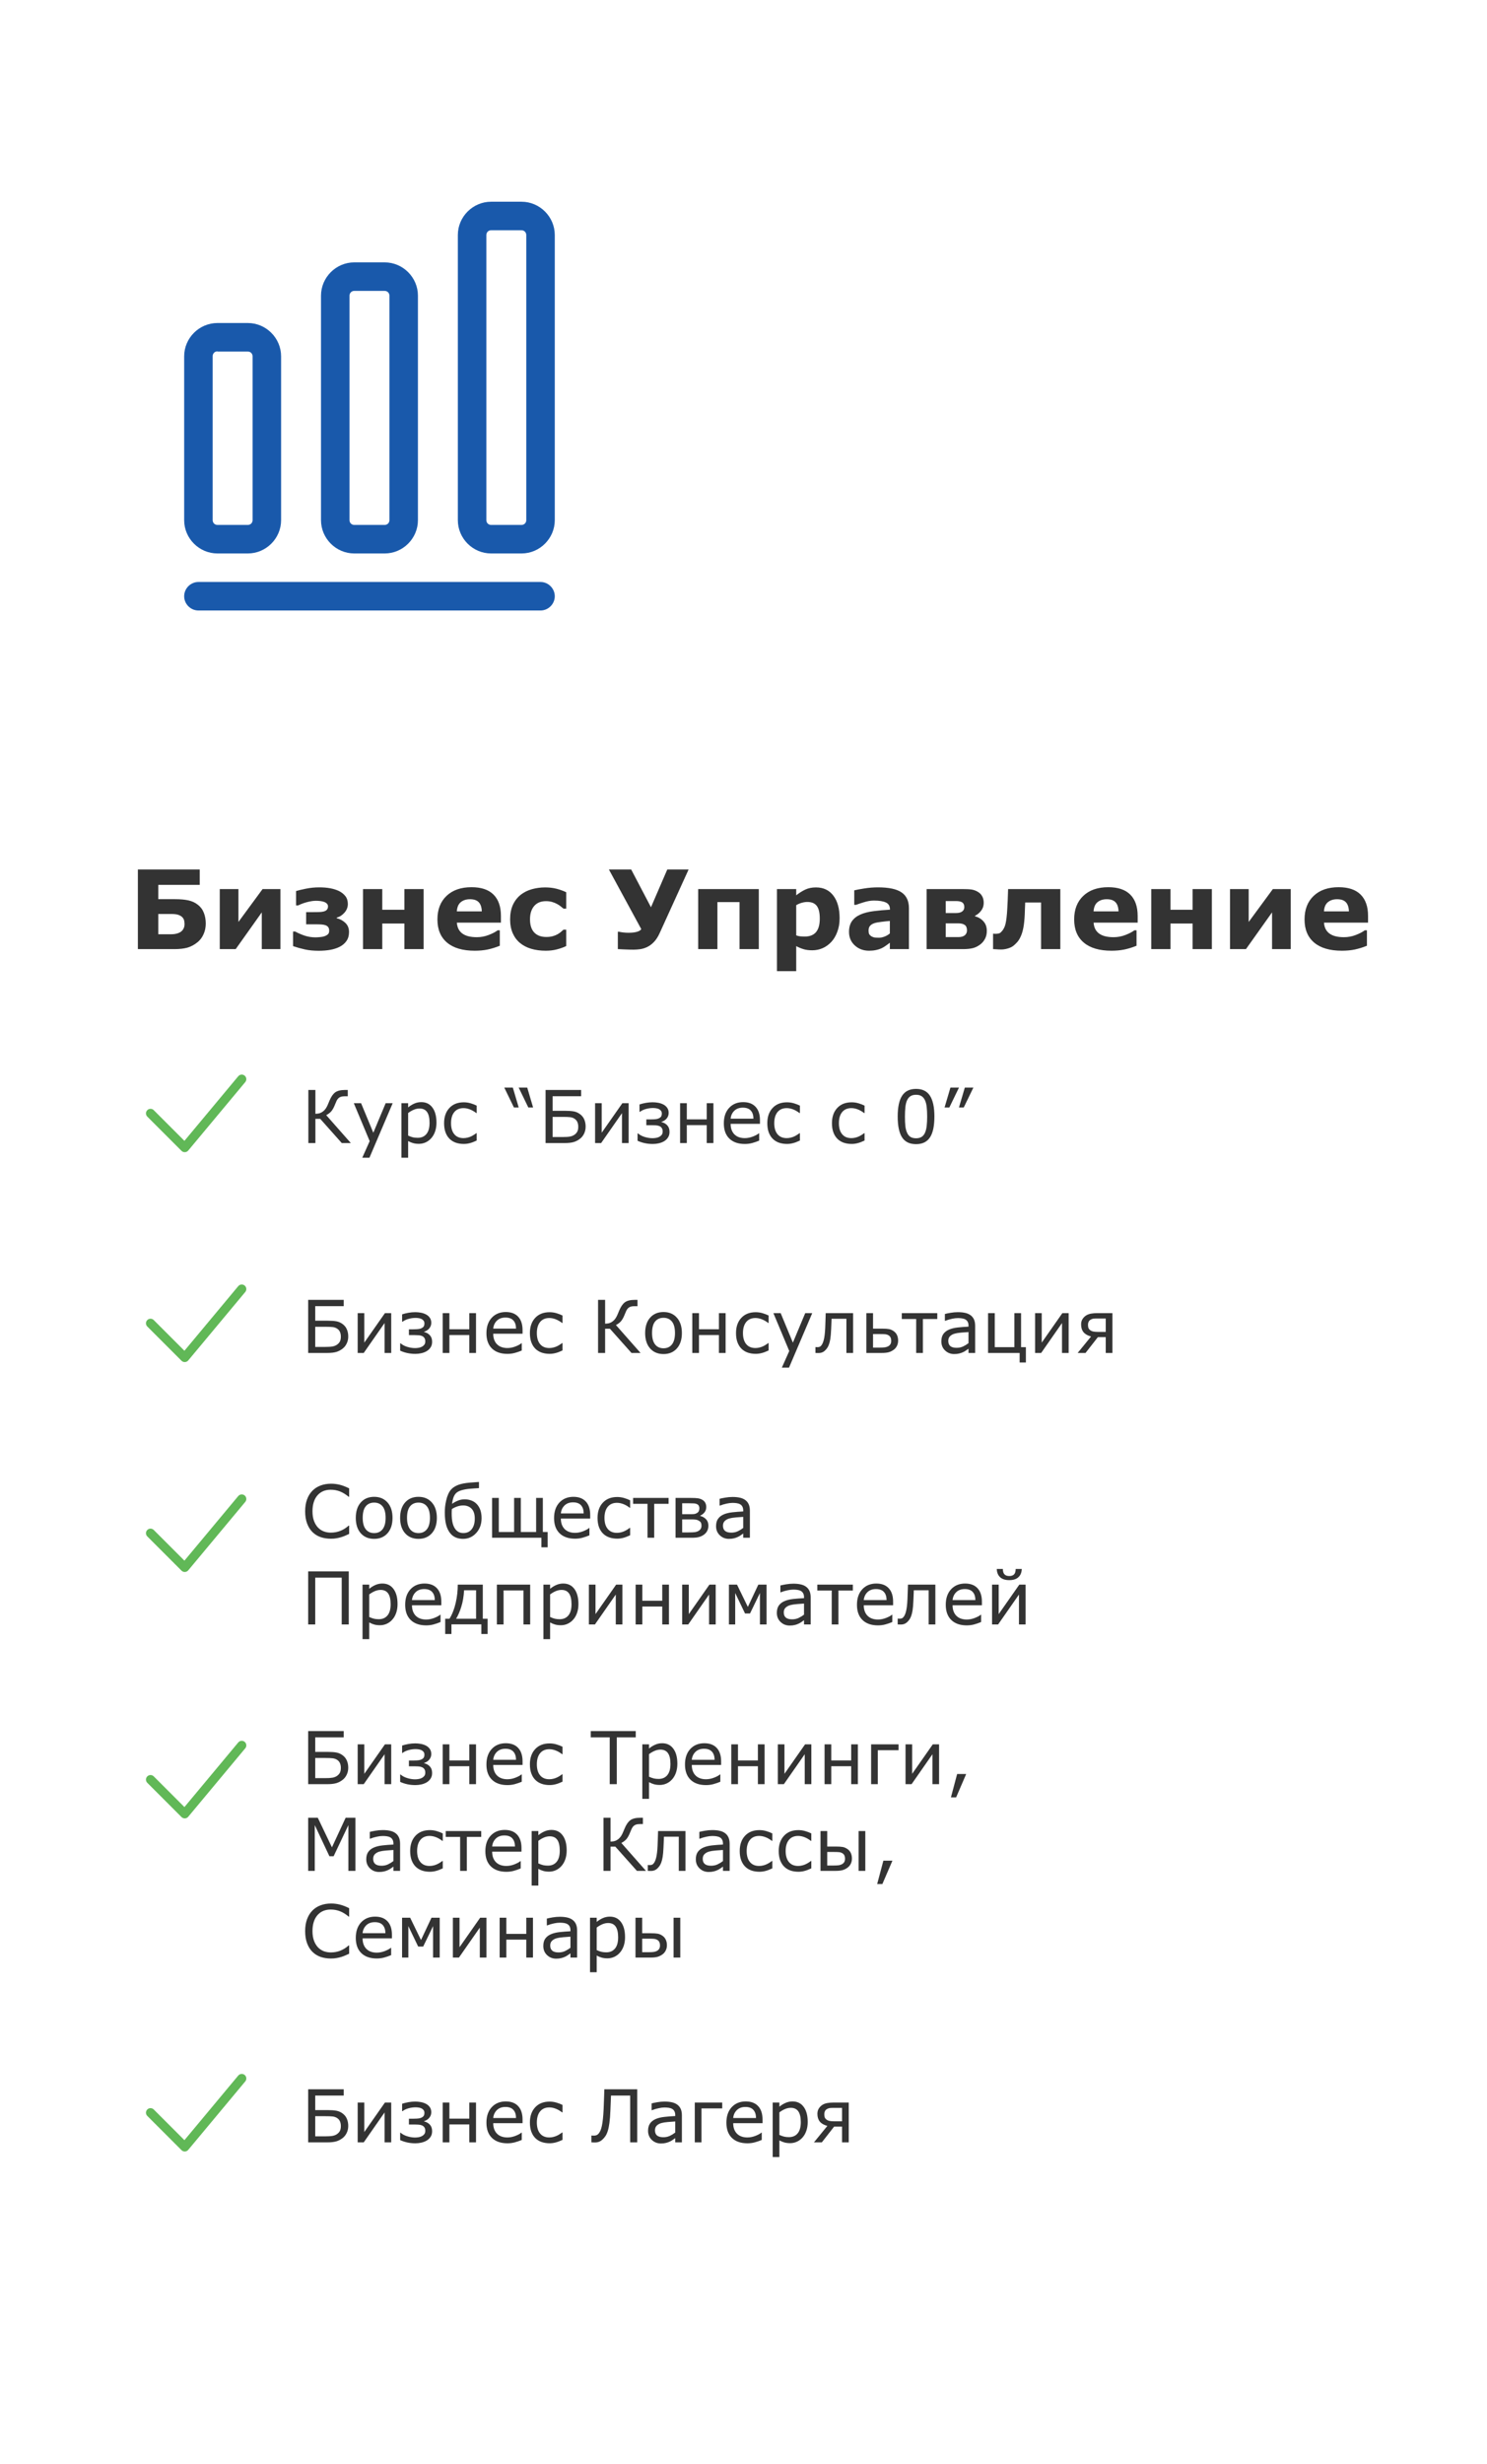 <svg width="326" height="540" viewBox="0 0 326 540" fill="none" xmlns="http://www.w3.org/2000/svg">
<g filter="url(#filter0_d_170_4011)">
<rect x="17" y="15" width="286" height="500" rx="5" fill="white" shape-rendering="crispEdges"/>
<g filter="url(#filter1_d_170_4011)">
<path d="M112.5 125.792H37.5C35.792 125.792 34.375 124.375 34.375 122.667C34.375 120.958 35.792 119.542 37.5 119.542H112.5C114.208 119.542 115.625 120.958 115.625 122.667C115.625 124.375 114.208 125.792 112.5 125.792Z" fill="#1959AB"/>
<path d="M48.333 113.291H41.667C37.667 113.291 34.375 110 34.375 106V70.083C34.375 66.083 37.667 62.791 41.667 62.791H48.333C52.333 62.791 55.625 66.083 55.625 70.083V106C55.625 110 52.333 113.291 48.333 113.291ZM41.667 69C41.083 69 40.625 69.458 40.625 70.041V106C40.625 106.583 41.083 107.041 41.667 107.041H48.333C48.917 107.041 49.375 106.583 49.375 106V70.083C49.375 69.5 48.917 69.041 48.333 69.041H41.667V69Z" fill="#1959AB"/>
<path d="M78.333 113.292H71.667C67.667 113.292 64.375 110 64.375 106V56.792C64.375 52.792 67.667 49.5 71.667 49.5H78.333C82.333 49.5 85.625 52.792 85.625 56.792V106C85.625 110 82.333 113.292 78.333 113.292ZM71.667 55.75C71.083 55.75 70.625 56.208 70.625 56.792V106C70.625 106.583 71.083 107.042 71.667 107.042H78.333C78.917 107.042 79.375 106.583 79.375 106V56.792C79.375 56.208 78.917 55.75 78.333 55.75H71.667Z" fill="#1959AB"/>
<path d="M108.333 113.292H101.667C97.667 113.292 94.375 110 94.375 106V43.5C94.375 39.5 97.667 36.209 101.667 36.209H108.333C112.333 36.209 115.625 39.5 115.625 43.5V106C115.625 110 112.333 113.292 108.333 113.292ZM101.667 42.459C101.083 42.459 100.625 42.917 100.625 43.5V106C100.625 106.584 101.083 107.042 101.667 107.042H108.333C108.917 107.042 109.375 106.584 109.375 106V43.5C109.375 42.917 108.917 42.459 108.333 42.459H101.667Z" fill="#1959AB"/>
</g>
<path d="M42.109 197.398C42.109 198.25 41.945 199.035 41.617 199.754C41.297 200.465 40.855 201.047 40.293 201.5C39.582 202.07 38.84 202.465 38.066 202.684C37.301 202.895 36.371 203 35.277 203H27.227V185.551H40.785V188.926H31.703V192.055H35.348C36.566 192.055 37.562 192.145 38.336 192.324C39.109 192.496 39.793 192.816 40.387 193.285C40.988 193.754 41.426 194.348 41.699 195.066C41.973 195.777 42.109 196.555 42.109 197.398ZM37.457 197.527C37.457 197.238 37.426 196.965 37.363 196.707C37.301 196.449 37.164 196.211 36.953 195.992C36.742 195.781 36.453 195.613 36.086 195.488C35.719 195.363 35.211 195.301 34.562 195.301H31.703V199.742H34.562C35.055 199.742 35.496 199.68 35.887 199.555C36.285 199.43 36.59 199.27 36.801 199.074C37.012 198.887 37.172 198.664 37.281 198.406C37.398 198.141 37.457 197.848 37.457 197.527ZM58.48 203H54.391V194.949L48.672 203H45.18V189.84H49.27V197.047L54.566 189.84H58.48V203ZM73.516 199.273C73.516 200.023 73.332 200.668 72.965 201.207C72.598 201.738 72.102 202.164 71.477 202.484C70.844 202.805 70.141 203.031 69.367 203.164C68.594 203.297 67.769 203.363 66.894 203.363C65.746 203.363 64.727 203.266 63.836 203.07C62.953 202.875 62.09 202.633 61.246 202.344V199.145H61.715C62.332 199.488 63.023 199.789 63.789 200.047C64.555 200.297 65.336 200.422 66.133 200.422C66.43 200.422 66.781 200.402 67.188 200.363C67.602 200.324 67.93 200.258 68.172 200.164C68.5 200.039 68.746 199.895 68.91 199.73C69.082 199.566 69.168 199.305 69.168 198.945C69.168 198.609 69.09 198.348 68.934 198.16C68.785 197.973 68.578 197.836 68.312 197.75C68.086 197.672 67.797 197.621 67.445 197.598C67.102 197.574 66.664 197.562 66.133 197.562H64.117V194.891H65.734C66.047 194.891 66.418 194.887 66.848 194.879C67.285 194.871 67.629 194.836 67.879 194.773C68.246 194.688 68.508 194.551 68.664 194.363C68.828 194.176 68.91 193.934 68.91 193.637C68.91 193.395 68.828 193.191 68.664 193.027C68.5 192.863 68.285 192.734 68.019 192.641C67.793 192.562 67.527 192.504 67.223 192.465C66.918 192.426 66.598 192.406 66.262 192.406C65.707 192.406 65.059 192.504 64.316 192.699C63.582 192.895 62.93 193.137 62.359 193.426H61.902V190.273C62.387 190.125 63.105 189.953 64.059 189.758C65.019 189.562 66 189.465 67 189.465C67.875 189.465 68.672 189.531 69.391 189.664C70.109 189.797 70.746 189.996 71.301 190.262C71.887 190.551 72.359 190.926 72.719 191.387C73.078 191.848 73.258 192.422 73.258 193.109C73.258 193.812 73.016 194.441 72.531 194.996C72.055 195.551 71.481 195.922 70.809 196.109V196.215C71.582 196.418 72.227 196.773 72.742 197.281C73.258 197.781 73.516 198.445 73.516 199.273ZM89.875 203H85.656V197.387H80.805V203H76.586V189.84H80.805V194.375H85.656V189.84H89.875V203ZM106.82 197.199H97.164C97.227 198.23 97.617 199.02 98.336 199.566C99.062 200.113 100.129 200.387 101.535 200.387C102.426 200.387 103.289 200.227 104.125 199.906C104.961 199.586 105.621 199.242 106.105 198.875H106.574V202.262C105.621 202.645 104.723 202.922 103.879 203.094C103.035 203.266 102.102 203.352 101.078 203.352C98.438 203.352 96.414 202.758 95.008 201.57C93.602 200.383 92.898 198.691 92.898 196.496C92.898 194.324 93.562 192.605 94.891 191.34C96.227 190.066 98.055 189.43 100.375 189.43C102.516 189.43 104.125 189.973 105.203 191.059C106.281 192.137 106.82 193.691 106.82 195.723V197.199ZM102.625 194.727C102.602 193.844 102.383 193.18 101.969 192.734C101.555 192.289 100.91 192.066 100.035 192.066C99.223 192.066 98.555 192.277 98.031 192.699C97.508 193.121 97.215 193.797 97.152 194.727H102.625ZM116.652 203.352C115.504 203.352 114.453 203.215 113.5 202.941C112.555 202.668 111.73 202.246 111.027 201.676C110.332 201.105 109.793 200.387 109.41 199.52C109.027 198.652 108.836 197.637 108.836 196.473C108.836 195.246 109.039 194.188 109.445 193.297C109.859 192.406 110.434 191.668 111.168 191.082C111.879 190.527 112.699 190.121 113.629 189.863C114.559 189.605 115.523 189.477 116.523 189.477C117.422 189.477 118.25 189.574 119.008 189.77C119.766 189.965 120.473 190.219 121.129 190.531V194.129H120.531C120.367 193.988 120.168 193.824 119.934 193.637C119.707 193.449 119.426 193.266 119.09 193.086C118.77 192.914 118.418 192.773 118.035 192.664C117.652 192.547 117.207 192.488 116.699 192.488C115.574 192.488 114.707 192.848 114.098 193.566C113.496 194.277 113.195 195.246 113.195 196.473C113.195 197.738 113.504 198.699 114.121 199.355C114.746 200.012 115.629 200.34 116.77 200.34C117.301 200.34 117.777 200.281 118.199 200.164C118.629 200.039 118.984 199.895 119.266 199.73C119.531 199.574 119.766 199.41 119.969 199.238C120.172 199.066 120.359 198.898 120.531 198.734H121.129V202.332C120.465 202.645 119.77 202.891 119.043 203.07C118.324 203.258 117.527 203.352 116.652 203.352ZM147.965 185.551L141.613 199.508C141.246 200.312 140.824 200.961 140.348 201.453C139.871 201.945 139.379 202.309 138.871 202.543C138.363 202.785 137.859 202.941 137.359 203.012C136.867 203.082 136.375 203.117 135.883 203.117C135.336 203.117 134.688 203.102 133.938 203.07C133.188 203.047 132.691 203.023 132.449 203V199.191H132.719C132.883 199.238 133.172 199.289 133.586 199.344C134 199.391 134.41 199.414 134.816 199.414C135.59 199.414 136.215 199.34 136.691 199.191C137.176 199.043 137.473 198.848 137.582 198.605L130.492 185.551H135.379L139.715 193.824L143.289 185.551H147.965ZM163.352 203H159.133V192.699H154.281V203H150.062V189.84H163.352V203ZM181.07 196.238C181.07 197.324 180.902 198.312 180.566 199.203C180.238 200.094 179.805 200.828 179.266 201.406C178.703 202.016 178.066 202.477 177.355 202.789C176.645 203.102 175.883 203.258 175.07 203.258C174.32 203.258 173.684 203.176 173.16 203.012C172.637 202.855 172.102 202.633 171.555 202.344V207.828H167.336V189.84H171.555V191.211C172.203 190.695 172.863 190.277 173.535 189.957C174.215 189.637 174.996 189.477 175.879 189.477C177.52 189.477 178.793 190.078 179.699 191.281C180.613 192.484 181.07 194.137 181.07 196.238ZM176.723 196.32C176.723 195.039 176.504 194.109 176.066 193.531C175.629 192.953 174.938 192.664 173.992 192.664C173.594 192.664 173.184 192.727 172.762 192.852C172.34 192.969 171.938 193.141 171.555 193.367V199.988C171.836 200.098 172.137 200.168 172.457 200.199C172.777 200.23 173.094 200.246 173.406 200.246C174.523 200.246 175.355 199.922 175.902 199.273C176.449 198.617 176.723 197.633 176.723 196.32ZM192.086 199.566V196.824C191.516 196.871 190.898 196.938 190.234 197.023C189.57 197.102 189.066 197.195 188.723 197.305C188.301 197.438 187.977 197.633 187.75 197.891C187.531 198.141 187.422 198.473 187.422 198.887C187.422 199.16 187.445 199.383 187.492 199.555C187.539 199.727 187.656 199.891 187.844 200.047C188.023 200.203 188.238 200.32 188.488 200.398C188.738 200.469 189.129 200.504 189.66 200.504C190.082 200.504 190.508 200.418 190.938 200.246C191.375 200.074 191.758 199.848 192.086 199.566ZM192.086 201.605C191.859 201.777 191.578 201.984 191.242 202.227C190.906 202.469 190.59 202.66 190.293 202.801C189.879 202.988 189.449 203.125 189.004 203.211C188.559 203.305 188.07 203.352 187.539 203.352C186.289 203.352 185.242 202.965 184.398 202.191C183.555 201.418 183.133 200.43 183.133 199.227C183.133 198.266 183.348 197.48 183.777 196.871C184.207 196.262 184.816 195.781 185.605 195.43C186.387 195.078 187.355 194.828 188.512 194.68C189.668 194.531 190.867 194.422 192.109 194.352V194.281C192.109 193.555 191.812 193.055 191.219 192.781C190.625 192.5 189.75 192.359 188.594 192.359C187.898 192.359 187.156 192.484 186.367 192.734C185.578 192.977 185.012 193.164 184.668 193.297H184.281V190.121C184.727 190.004 185.449 189.867 186.449 189.711C187.457 189.547 188.465 189.465 189.473 189.465C191.871 189.465 193.602 189.836 194.664 190.578C195.734 191.312 196.27 192.469 196.27 194.047V203H192.086V201.605ZM213.344 199.027C213.344 199.66 213.215 200.223 212.957 200.715C212.707 201.207 212.371 201.617 211.949 201.945C211.418 202.359 210.855 202.641 210.262 202.789C209.676 202.93 208.977 203 208.164 203H200.148V189.84H207.824C208.785 189.84 209.492 189.871 209.945 189.934C210.398 189.996 210.844 190.148 211.281 190.391C211.742 190.641 212.086 190.973 212.312 191.387C212.547 191.801 212.664 192.293 212.664 192.863C212.664 193.512 212.477 194.082 212.102 194.574C211.734 195.059 211.289 195.43 210.766 195.688V195.816C211.492 195.996 212.102 196.359 212.594 196.906C213.094 197.445 213.344 198.152 213.344 199.027ZM208.41 193.801C208.41 193.316 208.262 192.973 207.965 192.77C207.676 192.566 207.207 192.465 206.559 192.465H204.332V195.09H206.629C207.199 195.09 207.637 194.977 207.941 194.75C208.254 194.516 208.41 194.199 208.41 193.801ZM208.996 198.898C208.996 198.328 208.832 197.93 208.504 197.703C208.184 197.469 207.707 197.352 207.074 197.352H204.332V200.363H207.145C207.723 200.363 208.176 200.234 208.504 199.977C208.832 199.711 208.996 199.352 208.996 198.898ZM229.457 203H225.238V192.781H221.758C221.734 193.367 221.715 193.824 221.699 194.152C221.691 194.473 221.68 194.848 221.664 195.277C221.609 196.535 221.504 197.559 221.348 198.348C221.191 199.137 220.992 199.781 220.75 200.281C220.516 200.789 220.262 201.191 219.988 201.488C219.723 201.785 219.453 202.043 219.18 202.262C218.867 202.512 218.457 202.711 217.949 202.859C217.449 203.008 216.965 203.082 216.496 203.082C216.129 203.082 215.758 203.066 215.383 203.035C215.008 203.012 214.785 203 214.715 203V199.625H214.844C214.875 199.625 214.93 199.629 215.008 199.637C215.086 199.645 215.164 199.648 215.242 199.648C215.445 199.648 215.652 199.629 215.863 199.59C216.082 199.551 216.262 199.465 216.402 199.332C216.926 198.832 217.273 198.207 217.445 197.457C217.625 196.699 217.754 195.582 217.832 194.105C217.863 193.559 217.895 192.934 217.926 192.23C217.957 191.527 217.984 190.73 218.008 189.84H229.457V203ZM246.414 197.199H236.758C236.82 198.23 237.211 199.02 237.93 199.566C238.656 200.113 239.723 200.387 241.129 200.387C242.02 200.387 242.883 200.227 243.719 199.906C244.555 199.586 245.215 199.242 245.699 198.875H246.168V202.262C245.215 202.645 244.316 202.922 243.473 203.094C242.629 203.266 241.695 203.352 240.672 203.352C238.031 203.352 236.008 202.758 234.602 201.57C233.195 200.383 232.492 198.691 232.492 196.496C232.492 194.324 233.156 192.605 234.484 191.34C235.82 190.066 237.648 189.43 239.969 189.43C242.109 189.43 243.719 189.973 244.797 191.059C245.875 192.137 246.414 193.691 246.414 195.723V197.199ZM242.219 194.727C242.195 193.844 241.977 193.18 241.562 192.734C241.148 192.289 240.504 192.066 239.629 192.066C238.816 192.066 238.148 192.277 237.625 192.699C237.102 193.121 236.809 193.797 236.746 194.727H242.219ZM262.68 203H258.461V197.387H253.609V203H249.391V189.84H253.609V194.375H258.461V189.84H262.68V203ZM279.965 203H275.875V194.949L270.156 203H266.664V189.84H270.754V197.047L276.051 189.84H279.965V203ZM296.922 197.199H287.266C287.328 198.23 287.719 199.02 288.438 199.566C289.164 200.113 290.23 200.387 291.637 200.387C292.527 200.387 293.391 200.227 294.227 199.906C295.062 199.586 295.723 199.242 296.207 198.875H296.676V202.262C295.723 202.645 294.824 202.922 293.98 203.094C293.137 203.266 292.203 203.352 291.18 203.352C288.539 203.352 286.516 202.758 285.109 201.57C283.703 200.383 283 198.691 283 196.496C283 194.324 283.664 192.605 284.992 191.34C286.328 190.066 288.156 189.43 290.477 189.43C292.617 189.43 294.227 189.973 295.305 191.059C296.383 192.137 296.922 193.691 296.922 195.723V197.199ZM292.727 194.727C292.703 193.844 292.484 193.18 292.07 192.734C291.656 192.289 291.012 192.066 290.137 192.066C289.324 192.066 288.656 192.277 288.133 192.699C287.609 193.121 287.316 193.797 287.254 194.727H292.727Z" fill="#333333"/>
<path d="M30 239L37.5 246.5L50 231.5" stroke="#61B857" stroke-width="2" stroke-linecap="round" stroke-linejoin="round"/>
<path d="M73.914 245.5H71.93L67.203 240.195H66.148V245.5H64.602V233.867H66.148V239.086C66.414 239.081 66.664 239.055 66.898 239.008C67.133 238.961 67.354 238.872 67.562 238.742C67.771 238.622 67.977 238.453 68.18 238.234C68.383 238.01 68.562 237.737 68.719 237.414C68.787 237.273 68.865 237.096 68.953 236.883C69.047 236.669 69.141 236.445 69.234 236.211C69.594 235.346 70.013 234.74 70.492 234.391C70.977 234.042 71.688 233.867 72.625 233.867H73.242V235.25H72.594C72.234 235.25 71.953 235.284 71.75 235.352C71.547 235.414 71.365 235.521 71.203 235.672C71.052 235.807 70.919 235.99 70.805 236.219C70.695 236.448 70.581 236.716 70.461 237.023C70.19 237.711 69.914 238.216 69.633 238.539C69.357 238.862 68.984 239.143 68.516 239.383L73.914 245.5ZM83.086 236.773L77.992 248.719H76.422L78.047 245.078L74.57 236.773H76.164L78.844 243.242L81.547 236.773H83.086ZM92.688 241.031C92.688 241.74 92.586 242.388 92.383 242.977C92.18 243.56 91.893 244.055 91.523 244.461C91.18 244.846 90.773 245.146 90.305 245.359C89.841 245.568 89.349 245.672 88.828 245.672C88.375 245.672 87.963 245.622 87.594 245.523C87.229 245.424 86.857 245.271 86.477 245.062V248.719H85.008V236.773H86.477V237.688C86.867 237.359 87.305 237.086 87.789 236.867C88.279 236.643 88.799 236.531 89.352 236.531C90.404 236.531 91.221 236.93 91.805 237.727C92.393 238.518 92.688 239.62 92.688 241.031ZM91.172 241.07C91.172 240.018 90.992 239.232 90.633 238.711C90.273 238.19 89.721 237.93 88.977 237.93C88.555 237.93 88.13 238.021 87.703 238.203C87.276 238.385 86.867 238.625 86.477 238.922V243.867C86.893 244.055 87.25 244.182 87.547 244.25C87.849 244.318 88.19 244.352 88.57 244.352C89.388 244.352 90.026 244.076 90.484 243.523C90.943 242.971 91.172 242.154 91.172 241.07ZM101.508 244.953C100.909 245.234 100.393 245.427 99.961 245.531C99.534 245.641 99.107 245.695 98.68 245.695C98.044 245.695 97.461 245.604 96.93 245.422C96.398 245.234 95.943 244.953 95.562 244.578C95.182 244.203 94.885 243.729 94.672 243.156C94.463 242.583 94.359 241.914 94.359 241.148C94.359 239.758 94.745 238.648 95.516 237.82C96.287 236.987 97.341 236.57 98.68 236.57C99.185 236.57 99.68 236.641 100.164 236.781C100.654 236.922 101.102 237.094 101.508 237.297V238.93H101.422C100.938 238.56 100.458 238.286 99.984 238.109C99.516 237.932 99.06 237.844 98.617 237.844C97.747 237.844 97.073 238.135 96.594 238.719C96.12 239.302 95.883 240.112 95.883 241.148C95.883 242.185 96.12 242.99 96.594 243.562C97.068 244.135 97.742 244.422 98.617 244.422C98.924 244.422 99.229 244.383 99.531 244.305C99.838 244.227 100.117 244.125 100.367 244C100.565 243.901 100.768 243.784 100.977 243.648C101.19 243.508 101.339 243.404 101.422 243.336H101.508V244.953ZM113.875 237.711H112.828L110.711 233.344H112.586L113.875 237.711ZM110.719 237.711H109.672L107.555 233.344H109.43L110.719 237.711ZM125.391 241.898C125.391 242.461 125.279 242.971 125.055 243.43C124.836 243.888 124.542 244.26 124.172 244.547C123.734 244.891 123.266 245.135 122.766 245.281C122.266 245.427 121.62 245.5 120.828 245.5H116.609V233.867H124.398V235.242H118.156V238.43H120.875C121.667 238.43 122.312 238.477 122.812 238.57C123.312 238.659 123.784 238.875 124.227 239.219C124.622 239.526 124.914 239.906 125.102 240.359C125.294 240.812 125.391 241.326 125.391 241.898ZM123.773 241.93C123.773 241.539 123.708 241.195 123.578 240.898C123.448 240.602 123.245 240.362 122.969 240.18C122.682 239.987 122.352 239.87 121.977 239.828C121.602 239.786 121.073 239.766 120.391 239.766H118.156V244.18H120.352C121.044 244.18 121.576 244.146 121.945 244.078C122.32 244.01 122.648 243.88 122.93 243.688C123.221 243.484 123.435 243.247 123.57 242.977C123.706 242.701 123.773 242.352 123.773 241.93ZM134.812 245.5H133.359V238.945L128.789 245.5H127.461V236.773H128.914V243.234L133.438 236.773H134.812V245.5ZM143.781 243.055C143.781 243.544 143.667 243.958 143.438 244.297C143.214 244.635 142.924 244.909 142.57 245.117C142.216 245.32 141.826 245.469 141.398 245.562C140.971 245.656 140.544 245.703 140.117 245.703C139.513 245.703 138.938 245.646 138.391 245.531C137.844 245.417 137.305 245.24 136.773 245V243.391H136.875C137.255 243.724 137.74 243.982 138.328 244.164C138.917 244.346 139.487 244.438 140.039 244.438C140.299 244.438 140.568 244.414 140.844 244.367C141.12 244.315 141.359 244.234 141.562 244.125C141.781 244 141.956 243.852 142.086 243.68C142.216 243.503 142.281 243.263 142.281 242.961C142.281 242.648 142.216 242.398 142.086 242.211C141.961 242.023 141.789 241.883 141.57 241.789C141.357 241.695 141.099 241.638 140.797 241.617C140.495 241.596 140.219 241.586 139.969 241.586H138.695V240.32H139.578C139.786 240.32 140.057 240.312 140.391 240.297C140.729 240.281 141.003 240.24 141.211 240.172C141.482 240.083 141.695 239.958 141.852 239.797C142.013 239.635 142.094 239.378 142.094 239.023C142.094 238.779 142.031 238.578 141.906 238.422C141.781 238.26 141.625 238.135 141.438 238.047C141.245 237.958 141.029 237.898 140.789 237.867C140.555 237.836 140.346 237.82 140.164 237.82C139.633 237.82 139.109 237.893 138.594 238.039C138.083 238.18 137.654 238.385 137.305 238.656H137.203V237.039C137.635 236.898 138.099 236.784 138.594 236.695C139.089 236.607 139.583 236.562 140.078 236.562C140.484 236.562 140.888 236.599 141.289 236.672C141.695 236.745 142.073 236.87 142.422 237.047C142.766 237.224 143.047 237.466 143.266 237.773C143.484 238.076 143.594 238.451 143.594 238.898C143.594 239.357 143.451 239.76 143.164 240.109C142.883 240.453 142.503 240.701 142.023 240.852V240.906C142.56 241.036 142.987 241.281 143.305 241.641C143.622 241.995 143.781 242.466 143.781 243.055ZM153.406 245.5H151.938V241.57H147.57V245.5H146.102V236.773H147.57V240.305H151.938V236.773H153.406V245.5ZM163.609 241.289H157.18C157.18 241.826 157.26 242.294 157.422 242.695C157.583 243.091 157.805 243.417 158.086 243.672C158.357 243.922 158.677 244.109 159.047 244.234C159.422 244.359 159.833 244.422 160.281 244.422C160.875 244.422 161.471 244.305 162.07 244.07C162.674 243.831 163.104 243.596 163.359 243.367H163.438V244.969C162.943 245.177 162.438 245.352 161.922 245.492C161.406 245.633 160.865 245.703 160.297 245.703C158.849 245.703 157.719 245.312 156.906 244.531C156.094 243.745 155.688 242.63 155.688 241.188C155.688 239.76 156.076 238.628 156.852 237.789C157.633 236.951 158.659 236.531 159.93 236.531C161.107 236.531 162.013 236.875 162.648 237.562C163.289 238.25 163.609 239.227 163.609 240.492V241.289ZM162.18 240.164C162.174 239.393 161.979 238.797 161.594 238.375C161.214 237.953 160.633 237.742 159.852 237.742C159.065 237.742 158.438 237.974 157.969 238.438C157.505 238.901 157.242 239.477 157.18 240.164H162.18ZM172.367 244.953C171.768 245.234 171.253 245.427 170.82 245.531C170.393 245.641 169.966 245.695 169.539 245.695C168.904 245.695 168.32 245.604 167.789 245.422C167.258 245.234 166.802 244.953 166.422 244.578C166.042 244.203 165.745 243.729 165.531 243.156C165.323 242.583 165.219 241.914 165.219 241.148C165.219 239.758 165.604 238.648 166.375 237.82C167.146 236.987 168.201 236.57 169.539 236.57C170.044 236.57 170.539 236.641 171.023 236.781C171.513 236.922 171.961 237.094 172.367 237.297V238.93H172.281C171.797 238.56 171.318 238.286 170.844 238.109C170.375 237.932 169.919 237.844 169.477 237.844C168.607 237.844 167.932 238.135 167.453 238.719C166.979 239.302 166.742 240.112 166.742 241.148C166.742 242.185 166.979 242.99 167.453 243.562C167.927 244.135 168.602 244.422 169.477 244.422C169.784 244.422 170.089 244.383 170.391 244.305C170.698 244.227 170.977 244.125 171.227 244C171.424 243.901 171.628 243.784 171.836 243.648C172.049 243.508 172.198 243.404 172.281 243.336H172.367V244.953ZM186.539 244.953C185.94 245.234 185.424 245.427 184.992 245.531C184.565 245.641 184.138 245.695 183.711 245.695C183.076 245.695 182.492 245.604 181.961 245.422C181.43 245.234 180.974 244.953 180.594 244.578C180.214 244.203 179.917 243.729 179.703 243.156C179.495 242.583 179.391 241.914 179.391 241.148C179.391 239.758 179.776 238.648 180.547 237.82C181.318 236.987 182.372 236.57 183.711 236.57C184.216 236.57 184.711 236.641 185.195 236.781C185.685 236.922 186.133 237.094 186.539 237.297V238.93H186.453C185.969 238.56 185.49 238.286 185.016 238.109C184.547 237.932 184.091 237.844 183.648 237.844C182.779 237.844 182.104 238.135 181.625 238.719C181.151 239.302 180.914 240.112 180.914 241.148C180.914 242.185 181.151 242.99 181.625 243.562C182.099 244.135 182.773 244.422 183.648 244.422C183.956 244.422 184.26 244.383 184.562 244.305C184.87 244.227 185.148 244.125 185.398 244C185.596 243.901 185.799 243.784 186.008 243.648C186.221 243.508 186.37 243.404 186.453 243.336H186.539V244.953ZM201.852 239.68C201.852 241.768 201.523 243.302 200.867 244.281C200.216 245.255 199.203 245.742 197.828 245.742C196.432 245.742 195.411 245.247 194.766 244.258C194.125 243.268 193.805 241.747 193.805 239.695C193.805 237.628 194.13 236.102 194.781 235.117C195.432 234.128 196.448 233.633 197.828 233.633C199.224 233.633 200.242 234.135 200.883 235.141C201.529 236.141 201.852 237.654 201.852 239.68ZM199.797 243.227C199.979 242.805 200.102 242.31 200.164 241.742C200.232 241.169 200.266 240.482 200.266 239.68C200.266 238.888 200.232 238.201 200.164 237.617C200.102 237.034 199.977 236.539 199.789 236.133C199.607 235.732 199.357 235.43 199.039 235.227C198.727 235.023 198.323 234.922 197.828 234.922C197.339 234.922 196.932 235.023 196.609 235.227C196.292 235.43 196.039 235.737 195.852 236.148C195.674 236.534 195.552 237.036 195.484 237.656C195.422 238.276 195.391 238.956 195.391 239.695C195.391 240.508 195.419 241.188 195.477 241.734C195.534 242.281 195.656 242.771 195.844 243.203C196.016 243.609 196.258 243.919 196.57 244.133C196.888 244.346 197.307 244.453 197.828 244.453C198.318 244.453 198.724 244.352 199.047 244.148C199.37 243.945 199.62 243.638 199.797 243.227ZM210.398 233.344L208.281 237.711H207.234L208.523 233.344H210.398ZM207.242 233.344L205.125 237.711H204.078L205.367 233.344H207.242Z" fill="#333333"/>
<path d="M30 285L37.5 292.5L50 277.5" stroke="#61B857" stroke-width="2" stroke-linecap="round" stroke-linejoin="round"/>
<path d="M73.344 287.898C73.344 288.461 73.232 288.971 73.008 289.43C72.789 289.888 72.495 290.26 72.125 290.547C71.688 290.891 71.219 291.135 70.719 291.281C70.219 291.427 69.573 291.5 68.781 291.5H64.562V279.867H72.352V281.242H66.109V284.43H68.828C69.62 284.43 70.266 284.477 70.766 284.57C71.266 284.659 71.737 284.875 72.18 285.219C72.576 285.526 72.867 285.906 73.055 286.359C73.247 286.812 73.344 287.326 73.344 287.898ZM71.727 287.93C71.727 287.539 71.662 287.195 71.531 286.898C71.401 286.602 71.198 286.362 70.922 286.18C70.635 285.987 70.305 285.87 69.93 285.828C69.555 285.786 69.026 285.766 68.344 285.766H66.109V290.18H68.305C68.997 290.18 69.529 290.146 69.898 290.078C70.273 290.01 70.602 289.88 70.883 289.688C71.174 289.484 71.388 289.247 71.523 288.977C71.659 288.701 71.727 288.352 71.727 287.93ZM82.766 291.5H81.312V284.945L76.742 291.5H75.414V282.773H76.867V289.234L81.391 282.773H82.766V291.5ZM91.734 289.055C91.734 289.544 91.62 289.958 91.391 290.297C91.167 290.635 90.878 290.909 90.523 291.117C90.169 291.32 89.779 291.469 89.352 291.562C88.924 291.656 88.497 291.703 88.07 291.703C87.466 291.703 86.891 291.646 86.344 291.531C85.797 291.417 85.258 291.24 84.727 291V289.391H84.828C85.208 289.724 85.693 289.982 86.281 290.164C86.87 290.346 87.44 290.438 87.992 290.438C88.253 290.438 88.521 290.414 88.797 290.367C89.073 290.315 89.312 290.234 89.516 290.125C89.734 290 89.909 289.852 90.039 289.68C90.169 289.503 90.234 289.263 90.234 288.961C90.234 288.648 90.169 288.398 90.039 288.211C89.914 288.023 89.742 287.883 89.523 287.789C89.31 287.695 89.052 287.638 88.75 287.617C88.448 287.596 88.172 287.586 87.922 287.586H86.648V286.32H87.531C87.74 286.32 88.01 286.312 88.344 286.297C88.682 286.281 88.956 286.24 89.164 286.172C89.435 286.083 89.648 285.958 89.805 285.797C89.966 285.635 90.047 285.378 90.047 285.023C90.047 284.779 89.984 284.578 89.859 284.422C89.734 284.26 89.578 284.135 89.391 284.047C89.198 283.958 88.982 283.898 88.742 283.867C88.508 283.836 88.299 283.82 88.117 283.82C87.586 283.82 87.062 283.893 86.547 284.039C86.037 284.18 85.607 284.385 85.258 284.656H85.156V283.039C85.588 282.898 86.052 282.784 86.547 282.695C87.042 282.607 87.537 282.562 88.031 282.562C88.438 282.562 88.841 282.599 89.242 282.672C89.648 282.745 90.026 282.87 90.375 283.047C90.719 283.224 91 283.466 91.219 283.773C91.438 284.076 91.547 284.451 91.547 284.898C91.547 285.357 91.404 285.76 91.117 286.109C90.836 286.453 90.456 286.701 89.977 286.852V286.906C90.513 287.036 90.94 287.281 91.258 287.641C91.576 287.995 91.734 288.466 91.734 289.055ZM101.359 291.5H99.891V287.57H95.523V291.5H94.055V282.773H95.523V286.305H99.891V282.773H101.359V291.5ZM111.562 287.289H105.133C105.133 287.826 105.214 288.294 105.375 288.695C105.536 289.091 105.758 289.417 106.039 289.672C106.31 289.922 106.63 290.109 107 290.234C107.375 290.359 107.786 290.422 108.234 290.422C108.828 290.422 109.424 290.305 110.023 290.07C110.628 289.831 111.057 289.596 111.312 289.367H111.391V290.969C110.896 291.177 110.391 291.352 109.875 291.492C109.359 291.633 108.818 291.703 108.25 291.703C106.802 291.703 105.672 291.312 104.859 290.531C104.047 289.745 103.641 288.63 103.641 287.188C103.641 285.76 104.029 284.628 104.805 283.789C105.586 282.951 106.612 282.531 107.883 282.531C109.06 282.531 109.966 282.875 110.602 283.562C111.242 284.25 111.562 285.227 111.562 286.492V287.289ZM110.133 286.164C110.128 285.393 109.932 284.797 109.547 284.375C109.167 283.953 108.586 283.742 107.805 283.742C107.018 283.742 106.391 283.974 105.922 284.438C105.458 284.901 105.195 285.477 105.133 286.164H110.133ZM120.32 290.953C119.721 291.234 119.206 291.427 118.773 291.531C118.346 291.641 117.919 291.695 117.492 291.695C116.857 291.695 116.273 291.604 115.742 291.422C115.211 291.234 114.755 290.953 114.375 290.578C113.995 290.203 113.698 289.729 113.484 289.156C113.276 288.583 113.172 287.914 113.172 287.148C113.172 285.758 113.557 284.648 114.328 283.82C115.099 282.987 116.154 282.57 117.492 282.57C117.997 282.57 118.492 282.641 118.977 282.781C119.466 282.922 119.914 283.094 120.32 283.297V284.93H120.234C119.75 284.56 119.271 284.286 118.797 284.109C118.328 283.932 117.872 283.844 117.43 283.844C116.56 283.844 115.885 284.135 115.406 284.719C114.932 285.302 114.695 286.112 114.695 287.148C114.695 288.185 114.932 288.99 115.406 289.562C115.88 290.135 116.555 290.422 117.43 290.422C117.737 290.422 118.042 290.383 118.344 290.305C118.651 290.227 118.93 290.125 119.18 290C119.378 289.901 119.581 289.784 119.789 289.648C120.003 289.508 120.151 289.404 120.234 289.336H120.32V290.953ZM137.43 291.5H135.445L130.719 286.195H129.664V291.5H128.117V279.867H129.664V285.086C129.93 285.081 130.18 285.055 130.414 285.008C130.648 284.961 130.87 284.872 131.078 284.742C131.286 284.622 131.492 284.453 131.695 284.234C131.898 284.01 132.078 283.737 132.234 283.414C132.302 283.273 132.38 283.096 132.469 282.883C132.562 282.669 132.656 282.445 132.75 282.211C133.109 281.346 133.529 280.74 134.008 280.391C134.492 280.042 135.203 279.867 136.141 279.867H136.758V281.25H136.109C135.75 281.25 135.469 281.284 135.266 281.352C135.062 281.414 134.88 281.521 134.719 281.672C134.568 281.807 134.435 281.99 134.32 282.219C134.211 282.448 134.096 282.716 133.977 283.023C133.706 283.711 133.43 284.216 133.148 284.539C132.872 284.862 132.5 285.143 132.031 285.383L137.43 291.5ZM146.492 287.141C146.492 288.562 146.128 289.685 145.398 290.508C144.669 291.331 143.693 291.742 142.469 291.742C141.234 291.742 140.253 291.331 139.523 290.508C138.799 289.685 138.438 288.562 138.438 287.141C138.438 285.719 138.799 284.596 139.523 283.773C140.253 282.945 141.234 282.531 142.469 282.531C143.693 282.531 144.669 282.945 145.398 283.773C146.128 284.596 146.492 285.719 146.492 287.141ZM144.977 287.141C144.977 286.01 144.755 285.172 144.312 284.625C143.87 284.073 143.255 283.797 142.469 283.797C141.672 283.797 141.052 284.073 140.609 284.625C140.172 285.172 139.953 286.01 139.953 287.141C139.953 288.234 140.174 289.065 140.617 289.633C141.06 290.195 141.677 290.477 142.469 290.477C143.25 290.477 143.862 290.198 144.305 289.641C144.753 289.078 144.977 288.245 144.977 287.141ZM156.078 291.5H154.609V287.57H150.242V291.5H148.773V282.773H150.242V286.305H154.609V282.773H156.078V291.5ZM165.508 290.953C164.909 291.234 164.393 291.427 163.961 291.531C163.534 291.641 163.107 291.695 162.68 291.695C162.044 291.695 161.461 291.604 160.93 291.422C160.398 291.234 159.943 290.953 159.562 290.578C159.182 290.203 158.885 289.729 158.672 289.156C158.464 288.583 158.359 287.914 158.359 287.148C158.359 285.758 158.745 284.648 159.516 283.82C160.286 282.987 161.341 282.57 162.68 282.57C163.185 282.57 163.68 282.641 164.164 282.781C164.654 282.922 165.102 283.094 165.508 283.297V284.93H165.422C164.938 284.56 164.458 284.286 163.984 284.109C163.516 283.932 163.06 283.844 162.617 283.844C161.747 283.844 161.073 284.135 160.594 284.719C160.12 285.302 159.883 286.112 159.883 287.148C159.883 288.185 160.12 288.99 160.594 289.562C161.068 290.135 161.742 290.422 162.617 290.422C162.924 290.422 163.229 290.383 163.531 290.305C163.839 290.227 164.117 290.125 164.367 290C164.565 289.901 164.768 289.784 164.977 289.648C165.19 289.508 165.339 289.404 165.422 289.336H165.508V290.953ZM175.07 282.773L169.977 294.719H168.406L170.031 291.078L166.555 282.773H168.148L170.828 289.242L173.531 282.773H175.07ZM184.031 291.5H182.562V284.008H179.305C179.289 284.44 179.273 284.857 179.258 285.258C179.242 285.659 179.227 286.021 179.211 286.344C179.174 287.214 179.115 287.909 179.031 288.43C178.948 288.945 178.839 289.375 178.703 289.719C178.578 290.042 178.438 290.305 178.281 290.508C178.13 290.706 177.966 290.885 177.789 291.047C177.612 291.203 177.414 291.32 177.195 291.398C176.982 291.477 176.747 291.516 176.492 291.516C176.404 291.516 176.273 291.513 176.102 291.508C175.935 291.503 175.826 291.5 175.773 291.5V290.219H175.852C175.893 290.219 175.953 290.221 176.031 290.227C176.109 290.232 176.174 290.234 176.227 290.234C176.352 290.234 176.479 290.216 176.609 290.18C176.745 290.143 176.859 290.076 176.953 289.977C177.219 289.716 177.432 289.276 177.594 288.656C177.755 288.036 177.862 287.141 177.914 285.969C177.935 285.542 177.953 285.036 177.969 284.453C177.99 283.865 178.008 283.305 178.023 282.773H184.031V291.5ZM192.383 288.82C192.383 288.555 192.336 288.323 192.242 288.125C192.154 287.922 192.005 287.758 191.797 287.633C191.578 287.503 191.328 287.424 191.047 287.398C190.771 287.372 190.372 287.359 189.852 287.359H188.398V290.328H189.82C190.341 290.328 190.745 290.307 191.031 290.266C191.318 290.219 191.565 290.133 191.773 290.008C191.987 289.872 192.141 289.714 192.234 289.531C192.333 289.344 192.383 289.107 192.383 288.82ZM193.898 288.797C193.898 289.219 193.812 289.602 193.641 289.945C193.474 290.289 193.245 290.568 192.953 290.781C192.609 291.042 192.242 291.227 191.852 291.336C191.461 291.445 190.958 291.5 190.344 291.5H186.93V282.773H188.398V286.172H190.383C191.039 286.172 191.547 286.206 191.906 286.273C192.271 286.341 192.633 286.508 192.992 286.773C193.294 286.997 193.521 287.284 193.672 287.633C193.823 287.982 193.898 288.37 193.898 288.797ZM202.484 284.062H199.328V291.5H197.859V284.062H194.703V282.773H202.484V284.062ZM210.789 291.5H209.328V290.57C209.198 290.659 209.021 290.784 208.797 290.945C208.578 291.102 208.365 291.227 208.156 291.32C207.911 291.44 207.63 291.539 207.312 291.617C206.995 291.701 206.622 291.742 206.195 291.742C205.409 291.742 204.742 291.482 204.195 290.961C203.648 290.44 203.375 289.776 203.375 288.969C203.375 288.307 203.516 287.773 203.797 287.367C204.083 286.956 204.49 286.633 205.016 286.398C205.547 286.164 206.185 286.005 206.93 285.922C207.674 285.839 208.474 285.776 209.328 285.734V285.508C209.328 285.174 209.268 284.898 209.148 284.68C209.034 284.461 208.867 284.289 208.648 284.164C208.44 284.044 208.19 283.964 207.898 283.922C207.607 283.88 207.302 283.859 206.984 283.859C206.599 283.859 206.169 283.911 205.695 284.016C205.221 284.115 204.732 284.26 204.227 284.453H204.148V282.961C204.435 282.883 204.849 282.797 205.391 282.703C205.932 282.609 206.466 282.562 206.992 282.562C207.607 282.562 208.141 282.615 208.594 282.719C209.052 282.818 209.448 282.99 209.781 283.234C210.109 283.474 210.359 283.784 210.531 284.164C210.703 284.544 210.789 285.016 210.789 285.578V291.5ZM209.328 289.352V286.922C208.88 286.948 208.352 286.987 207.742 287.039C207.138 287.091 206.659 287.167 206.305 287.266C205.883 287.385 205.542 287.573 205.281 287.828C205.021 288.078 204.891 288.424 204.891 288.867C204.891 289.367 205.042 289.745 205.344 290C205.646 290.25 206.107 290.375 206.727 290.375C207.242 290.375 207.714 290.276 208.141 290.078C208.568 289.875 208.964 289.633 209.328 289.352ZM220.539 291.5H213.617V282.773H215.086V290.234H219.383V282.773H220.852V290.234H221.906V293.594H220.539V291.5ZM231.281 291.5H229.828V284.945L225.258 291.5H223.93V282.773H225.383V289.234L229.906 282.773H231.281V291.5ZM240.883 291.5H239.414V288.039H237.688L234.984 291.5H233.258L236.195 287.898C235.44 287.69 234.888 287.372 234.539 286.945C234.19 286.513 234.016 285.948 234.016 285.25C234.016 284.786 234.12 284.393 234.328 284.07C234.536 283.747 234.799 283.484 235.117 283.281C235.43 283.083 235.789 282.951 236.195 282.883C236.602 282.81 237.044 282.773 237.523 282.773H240.883V291.5ZM239.414 286.883V283.945H237.562C237.161 283.945 236.872 283.958 236.695 283.984C236.518 284.01 236.326 284.081 236.117 284.195C235.914 284.31 235.763 284.466 235.664 284.664C235.57 284.857 235.523 285.068 235.523 285.297C235.523 285.583 235.552 285.815 235.609 285.992C235.672 286.169 235.797 286.336 235.984 286.492C236.177 286.643 236.411 286.747 236.688 286.805C236.964 286.857 237.271 286.883 237.609 286.883H239.414Z" fill="#333333"/>
<path d="M30 331L37.5 338.5L50 323.5" stroke="#61B857" stroke-width="2" stroke-linecap="round" stroke-linejoin="round"/>
<path d="M73.547 331.156C73.26 331.281 73 331.398 72.766 331.508C72.537 331.617 72.234 331.732 71.859 331.852C71.542 331.951 71.195 332.034 70.82 332.102C70.451 332.174 70.042 332.211 69.594 332.211C68.75 332.211 67.982 332.094 67.289 331.859C66.602 331.62 66.003 331.247 65.492 330.742C64.992 330.247 64.602 329.62 64.32 328.859C64.039 328.094 63.898 327.206 63.898 326.195C63.898 325.237 64.034 324.38 64.305 323.625C64.576 322.87 64.966 322.232 65.477 321.711C65.971 321.206 66.568 320.82 67.266 320.555C67.969 320.289 68.747 320.156 69.602 320.156C70.227 320.156 70.849 320.232 71.469 320.383C72.094 320.534 72.787 320.799 73.547 321.18V323.016H73.43C72.789 322.479 72.154 322.089 71.523 321.844C70.893 321.599 70.219 321.477 69.5 321.477C68.912 321.477 68.38 321.573 67.906 321.766C67.438 321.953 67.018 322.247 66.648 322.648C66.289 323.039 66.008 323.534 65.805 324.133C65.607 324.727 65.508 325.414 65.508 326.195C65.508 327.013 65.617 327.716 65.836 328.305C66.06 328.893 66.346 329.372 66.695 329.742C67.06 330.128 67.484 330.414 67.969 330.602C68.458 330.784 68.974 330.875 69.516 330.875C70.26 330.875 70.958 330.747 71.609 330.492C72.26 330.237 72.87 329.854 73.438 329.344H73.547V331.156ZM83.055 327.641C83.055 329.062 82.69 330.185 81.961 331.008C81.232 331.831 80.255 332.242 79.031 332.242C77.797 332.242 76.815 331.831 76.086 331.008C75.362 330.185 75 329.062 75 327.641C75 326.219 75.362 325.096 76.086 324.273C76.815 323.445 77.797 323.031 79.031 323.031C80.255 323.031 81.232 323.445 81.961 324.273C82.69 325.096 83.055 326.219 83.055 327.641ZM81.539 327.641C81.539 326.51 81.318 325.672 80.875 325.125C80.432 324.573 79.818 324.297 79.031 324.297C78.234 324.297 77.615 324.573 77.172 325.125C76.734 325.672 76.516 326.51 76.516 327.641C76.516 328.734 76.737 329.565 77.18 330.133C77.622 330.695 78.24 330.977 79.031 330.977C79.812 330.977 80.424 330.698 80.867 330.141C81.315 329.578 81.539 328.745 81.539 327.641ZM92.773 327.641C92.773 329.062 92.409 330.185 91.68 331.008C90.951 331.831 89.974 332.242 88.75 332.242C87.516 332.242 86.534 331.831 85.805 331.008C85.081 330.185 84.719 329.062 84.719 327.641C84.719 326.219 85.081 325.096 85.805 324.273C86.534 323.445 87.516 323.031 88.75 323.031C89.974 323.031 90.951 323.445 91.68 324.273C92.409 325.096 92.773 326.219 92.773 327.641ZM91.258 327.641C91.258 326.51 91.037 325.672 90.594 325.125C90.151 324.573 89.537 324.297 88.75 324.297C87.953 324.297 87.333 324.573 86.891 325.125C86.453 325.672 86.234 326.51 86.234 327.641C86.234 328.734 86.456 329.565 86.898 330.133C87.341 330.695 87.958 330.977 88.75 330.977C89.531 330.977 90.143 330.698 90.586 330.141C91.034 329.578 91.258 328.745 91.258 327.641ZM101.469 324.562C101.833 324.927 102.109 325.37 102.297 325.891C102.484 326.406 102.578 327.013 102.578 327.711C102.578 329.013 102.188 330.094 101.406 330.953C100.625 331.812 99.664 332.242 98.523 332.242C97.961 332.242 97.443 332.148 96.969 331.961C96.495 331.768 96.091 331.474 95.758 331.078C95.341 330.583 95.029 329.961 94.82 329.211C94.617 328.456 94.516 327.536 94.516 326.453C94.516 326.062 94.534 325.667 94.57 325.266C94.607 324.859 94.69 324.375 94.82 323.812C94.924 323.328 95.076 322.862 95.273 322.414C95.477 321.966 95.716 321.604 95.992 321.328C96.367 320.948 96.859 320.643 97.469 320.414C98.083 320.18 98.896 320.018 99.906 319.93C100.318 319.893 100.701 319.865 101.055 319.844C101.409 319.818 101.727 319.794 102.008 319.773V321.125C101.664 321.146 101.323 321.167 100.984 321.188C100.651 321.208 100.318 321.234 99.984 321.266C99.318 321.323 98.713 321.432 98.172 321.594C97.635 321.755 97.242 321.964 96.992 322.219C96.716 322.495 96.508 322.857 96.367 323.305C96.232 323.747 96.143 324.169 96.102 324.57C96.492 324.289 96.919 324.055 97.383 323.867C97.852 323.674 98.349 323.578 98.875 323.578C99.365 323.578 99.836 323.659 100.289 323.82C100.742 323.982 101.135 324.229 101.469 324.562ZM101.086 327.797C101.086 326.833 100.854 326.115 100.391 325.641C99.927 325.161 99.315 324.922 98.555 324.922C98.102 324.922 97.667 324.995 97.25 325.141C96.833 325.281 96.438 325.471 96.062 325.711C96.052 325.841 96.042 325.995 96.031 326.172C96.026 326.344 96.023 326.503 96.023 326.648C96.023 327.555 96.099 328.289 96.25 328.852C96.401 329.414 96.615 329.862 96.891 330.195C97.13 330.477 97.391 330.677 97.672 330.797C97.953 330.911 98.255 330.969 98.578 330.969C99.365 330.969 99.979 330.685 100.422 330.117C100.865 329.549 101.086 328.776 101.086 327.797ZM115.695 332H104.883V323.273H106.352V330.734H109.711V323.273H111.18V330.734H114.539V323.273H116.008V330.734H117.062V334.094H115.695V332ZM126.391 327.789H119.961C119.961 328.326 120.042 328.794 120.203 329.195C120.365 329.591 120.586 329.917 120.867 330.172C121.138 330.422 121.458 330.609 121.828 330.734C122.203 330.859 122.615 330.922 123.062 330.922C123.656 330.922 124.253 330.805 124.852 330.57C125.456 330.331 125.885 330.096 126.141 329.867H126.219V331.469C125.724 331.677 125.219 331.852 124.703 331.992C124.188 332.133 123.646 332.203 123.078 332.203C121.63 332.203 120.5 331.812 119.688 331.031C118.875 330.245 118.469 329.13 118.469 327.688C118.469 326.26 118.857 325.128 119.633 324.289C120.414 323.451 121.44 323.031 122.711 323.031C123.888 323.031 124.794 323.375 125.43 324.062C126.07 324.75 126.391 325.727 126.391 326.992V327.789ZM124.961 326.664C124.956 325.893 124.76 325.297 124.375 324.875C123.995 324.453 123.414 324.242 122.633 324.242C121.846 324.242 121.219 324.474 120.75 324.938C120.286 325.401 120.023 325.977 119.961 326.664H124.961ZM135.148 331.453C134.549 331.734 134.034 331.927 133.602 332.031C133.174 332.141 132.747 332.195 132.32 332.195C131.685 332.195 131.102 332.104 130.57 331.922C130.039 331.734 129.583 331.453 129.203 331.078C128.823 330.703 128.526 330.229 128.312 329.656C128.104 329.083 128 328.414 128 327.648C128 326.258 128.385 325.148 129.156 324.32C129.927 323.487 130.982 323.07 132.32 323.07C132.826 323.07 133.32 323.141 133.805 323.281C134.294 323.422 134.742 323.594 135.148 323.797V325.43H135.062C134.578 325.06 134.099 324.786 133.625 324.609C133.156 324.432 132.701 324.344 132.258 324.344C131.388 324.344 130.714 324.635 130.234 325.219C129.76 325.802 129.523 326.612 129.523 327.648C129.523 328.685 129.76 329.49 130.234 330.062C130.708 330.635 131.383 330.922 132.258 330.922C132.565 330.922 132.87 330.883 133.172 330.805C133.479 330.727 133.758 330.625 134.008 330.5C134.206 330.401 134.409 330.284 134.617 330.148C134.831 330.008 134.979 329.904 135.062 329.836H135.148V331.453ZM143.578 324.562H140.422V332H138.953V324.562H135.797V323.273H143.578V324.562ZM152.305 329.359C152.305 329.781 152.219 330.156 152.047 330.484C151.88 330.812 151.648 331.086 151.352 331.305C151.018 331.549 150.654 331.727 150.258 331.836C149.867 331.945 149.352 332 148.711 332H145.102V323.273H148.477C149.128 323.273 149.617 323.297 149.945 323.344C150.279 323.385 150.591 323.482 150.883 323.633C151.211 323.805 151.451 324.029 151.602 324.305C151.758 324.581 151.836 324.906 151.836 325.281C151.836 325.714 151.714 326.089 151.469 326.406C151.224 326.724 150.909 326.971 150.523 327.148V327.227C151.039 327.352 151.464 327.594 151.797 327.953C152.135 328.307 152.305 328.776 152.305 329.359ZM150.328 325.508C150.328 325.32 150.286 325.151 150.203 325C150.125 324.849 150.003 324.732 149.836 324.648C149.617 324.539 149.37 324.479 149.094 324.469C148.823 324.453 148.487 324.445 148.086 324.445H146.555V326.836H148.391C148.776 326.836 149.06 326.823 149.242 326.797C149.43 326.766 149.617 326.693 149.805 326.578C150.003 326.453 150.138 326.307 150.211 326.141C150.289 325.969 150.328 325.758 150.328 325.508ZM150.789 329.367C150.789 329.081 150.742 328.849 150.648 328.672C150.555 328.49 150.349 328.323 150.031 328.172C149.833 328.078 149.62 328.023 149.391 328.008C149.161 327.987 148.844 327.977 148.438 327.977H146.555V330.828H147.945C148.529 330.828 148.977 330.81 149.289 330.773C149.607 330.732 149.88 330.646 150.109 330.516C150.339 330.385 150.508 330.227 150.617 330.039C150.732 329.852 150.789 329.628 150.789 329.367ZM161.398 332H159.938V331.07C159.807 331.159 159.63 331.284 159.406 331.445C159.188 331.602 158.974 331.727 158.766 331.82C158.521 331.94 158.24 332.039 157.922 332.117C157.604 332.201 157.232 332.242 156.805 332.242C156.018 332.242 155.352 331.982 154.805 331.461C154.258 330.94 153.984 330.276 153.984 329.469C153.984 328.807 154.125 328.273 154.406 327.867C154.693 327.456 155.099 327.133 155.625 326.898C156.156 326.664 156.794 326.505 157.539 326.422C158.284 326.339 159.083 326.276 159.938 326.234V326.008C159.938 325.674 159.878 325.398 159.758 325.18C159.643 324.961 159.477 324.789 159.258 324.664C159.049 324.544 158.799 324.464 158.508 324.422C158.216 324.38 157.911 324.359 157.594 324.359C157.208 324.359 156.779 324.411 156.305 324.516C155.831 324.615 155.341 324.76 154.836 324.953H154.758V323.461C155.044 323.383 155.458 323.297 156 323.203C156.542 323.109 157.076 323.062 157.602 323.062C158.216 323.062 158.75 323.115 159.203 323.219C159.661 323.318 160.057 323.49 160.391 323.734C160.719 323.974 160.969 324.284 161.141 324.664C161.312 325.044 161.398 325.516 161.398 326.078V332ZM159.938 329.852V327.422C159.49 327.448 158.961 327.487 158.352 327.539C157.747 327.591 157.268 327.667 156.914 327.766C156.492 327.885 156.151 328.073 155.891 328.328C155.63 328.578 155.5 328.924 155.5 329.367C155.5 329.867 155.651 330.245 155.953 330.5C156.255 330.75 156.716 330.875 157.336 330.875C157.852 330.875 158.323 330.776 158.75 330.578C159.177 330.375 159.573 330.133 159.938 329.852ZM73.461 351H71.914V340.742H66.109V351H64.562V339.367H73.461V351ZM84.156 346.531C84.156 347.24 84.055 347.888 83.852 348.477C83.648 349.06 83.362 349.555 82.992 349.961C82.648 350.346 82.242 350.646 81.773 350.859C81.31 351.068 80.818 351.172 80.297 351.172C79.844 351.172 79.432 351.122 79.062 351.023C78.698 350.924 78.326 350.771 77.945 350.562V354.219H76.477V342.273H77.945V343.188C78.336 342.859 78.773 342.586 79.258 342.367C79.747 342.143 80.268 342.031 80.82 342.031C81.872 342.031 82.69 342.43 83.273 343.227C83.862 344.018 84.156 345.12 84.156 346.531ZM82.641 346.57C82.641 345.518 82.461 344.732 82.102 344.211C81.742 343.69 81.19 343.43 80.445 343.43C80.023 343.43 79.599 343.521 79.172 343.703C78.745 343.885 78.336 344.125 77.945 344.422V349.367C78.362 349.555 78.719 349.682 79.016 349.75C79.318 349.818 79.659 349.852 80.039 349.852C80.857 349.852 81.495 349.576 81.953 349.023C82.412 348.471 82.641 347.654 82.641 346.57ZM93.75 346.789H87.32C87.32 347.326 87.401 347.794 87.562 348.195C87.724 348.591 87.945 348.917 88.227 349.172C88.497 349.422 88.818 349.609 89.188 349.734C89.562 349.859 89.974 349.922 90.422 349.922C91.016 349.922 91.612 349.805 92.211 349.57C92.815 349.331 93.245 349.096 93.5 348.867H93.578V350.469C93.083 350.677 92.578 350.852 92.062 350.992C91.547 351.133 91.005 351.203 90.438 351.203C88.99 351.203 87.859 350.812 87.047 350.031C86.234 349.245 85.828 348.13 85.828 346.688C85.828 345.26 86.216 344.128 86.992 343.289C87.773 342.451 88.799 342.031 90.07 342.031C91.247 342.031 92.154 342.375 92.789 343.062C93.43 343.75 93.75 344.727 93.75 345.992V346.789ZM92.32 345.664C92.315 344.893 92.12 344.297 91.734 343.875C91.354 343.453 90.773 343.242 89.992 343.242C89.206 343.242 88.578 343.474 88.109 343.938C87.646 344.401 87.383 344.977 87.32 345.664H92.32ZM103.898 353.094H102.531V350.977H95.969V353.094H94.602V349.75H95.547C96.156 348.745 96.609 347.586 96.906 346.273C97.208 344.956 97.359 343.622 97.359 342.273H102.844V349.75H103.898V353.094ZM101.375 349.75V343.508H98.742C98.674 344.815 98.474 346.008 98.141 347.086C97.807 348.164 97.424 349.052 96.992 349.75H101.375ZM113.234 351H111.766V343.539H107.398V351H105.93V342.273H113.234V351ZM123.812 346.531C123.812 347.24 123.711 347.888 123.508 348.477C123.305 349.06 123.018 349.555 122.648 349.961C122.305 350.346 121.898 350.646 121.43 350.859C120.966 351.068 120.474 351.172 119.953 351.172C119.5 351.172 119.089 351.122 118.719 351.023C118.354 350.924 117.982 350.771 117.602 350.562V354.219H116.133V342.273H117.602V343.188C117.992 342.859 118.43 342.586 118.914 342.367C119.404 342.143 119.924 342.031 120.477 342.031C121.529 342.031 122.346 342.43 122.93 343.227C123.518 344.018 123.812 345.12 123.812 346.531ZM122.297 346.57C122.297 345.518 122.117 344.732 121.758 344.211C121.398 343.69 120.846 343.43 120.102 343.43C119.68 343.43 119.255 343.521 118.828 343.703C118.401 343.885 117.992 344.125 117.602 344.422V349.367C118.018 349.555 118.375 349.682 118.672 349.75C118.974 349.818 119.315 349.852 119.695 349.852C120.513 349.852 121.151 349.576 121.609 349.023C122.068 348.471 122.297 347.654 122.297 346.57ZM133.453 351H132V344.445L127.43 351H126.102V342.273H127.555V348.734L132.078 342.273H133.453V351ZM143.656 351H142.188V347.07H137.82V351H136.352V342.273H137.82V345.805H142.188V342.273H143.656V351ZM153.906 351H152.453V344.445L147.883 351H146.555V342.273H148.008V348.734L152.531 342.273H153.906V351ZM165.055 351H163.602V344.109L161.43 348.594H160.336L158.18 344.109V351H156.805V342.273H158.578L160.953 347.156L163.25 342.273H165.055V351ZM174.727 351H173.266V350.07C173.135 350.159 172.958 350.284 172.734 350.445C172.516 350.602 172.302 350.727 172.094 350.82C171.849 350.94 171.568 351.039 171.25 351.117C170.932 351.201 170.56 351.242 170.133 351.242C169.346 351.242 168.68 350.982 168.133 350.461C167.586 349.94 167.312 349.276 167.312 348.469C167.312 347.807 167.453 347.273 167.734 346.867C168.021 346.456 168.427 346.133 168.953 345.898C169.484 345.664 170.122 345.505 170.867 345.422C171.612 345.339 172.411 345.276 173.266 345.234V345.008C173.266 344.674 173.206 344.398 173.086 344.18C172.971 343.961 172.805 343.789 172.586 343.664C172.378 343.544 172.128 343.464 171.836 343.422C171.544 343.38 171.24 343.359 170.922 343.359C170.536 343.359 170.107 343.411 169.633 343.516C169.159 343.615 168.669 343.76 168.164 343.953H168.086V342.461C168.372 342.383 168.786 342.297 169.328 342.203C169.87 342.109 170.404 342.062 170.93 342.062C171.544 342.062 172.078 342.115 172.531 342.219C172.99 342.318 173.385 342.49 173.719 342.734C174.047 342.974 174.297 343.284 174.469 343.664C174.641 344.044 174.727 344.516 174.727 345.078V351ZM173.266 348.852V346.422C172.818 346.448 172.289 346.487 171.68 346.539C171.076 346.591 170.596 346.667 170.242 346.766C169.82 346.885 169.479 347.073 169.219 347.328C168.958 347.578 168.828 347.924 168.828 348.367C168.828 348.867 168.979 349.245 169.281 349.5C169.583 349.75 170.044 349.875 170.664 349.875C171.18 349.875 171.651 349.776 172.078 349.578C172.505 349.375 172.901 349.133 173.266 348.852ZM183.969 343.562H180.812V351H179.344V343.562H176.188V342.273H183.969V343.562ZM192.797 346.789H186.367C186.367 347.326 186.448 347.794 186.609 348.195C186.771 348.591 186.992 348.917 187.273 349.172C187.544 349.422 187.865 349.609 188.234 349.734C188.609 349.859 189.021 349.922 189.469 349.922C190.062 349.922 190.659 349.805 191.258 349.57C191.862 349.331 192.292 349.096 192.547 348.867H192.625V350.469C192.13 350.677 191.625 350.852 191.109 350.992C190.594 351.133 190.052 351.203 189.484 351.203C188.036 351.203 186.906 350.812 186.094 350.031C185.281 349.245 184.875 348.13 184.875 346.688C184.875 345.26 185.263 344.128 186.039 343.289C186.82 342.451 187.846 342.031 189.117 342.031C190.294 342.031 191.201 342.375 191.836 343.062C192.477 343.75 192.797 344.727 192.797 345.992V346.789ZM191.367 345.664C191.362 344.893 191.167 344.297 190.781 343.875C190.401 343.453 189.82 343.242 189.039 343.242C188.253 343.242 187.625 343.474 187.156 343.938C186.693 344.401 186.43 344.977 186.367 345.664H191.367ZM202.062 351H200.594V343.508H197.336C197.32 343.94 197.305 344.357 197.289 344.758C197.273 345.159 197.258 345.521 197.242 345.844C197.206 346.714 197.146 347.409 197.062 347.93C196.979 348.445 196.87 348.875 196.734 349.219C196.609 349.542 196.469 349.805 196.312 350.008C196.161 350.206 195.997 350.385 195.82 350.547C195.643 350.703 195.445 350.82 195.227 350.898C195.013 350.977 194.779 351.016 194.523 351.016C194.435 351.016 194.305 351.013 194.133 351.008C193.966 351.003 193.857 351 193.805 351V349.719H193.883C193.924 349.719 193.984 349.721 194.062 349.727C194.141 349.732 194.206 349.734 194.258 349.734C194.383 349.734 194.51 349.716 194.641 349.68C194.776 349.643 194.891 349.576 194.984 349.477C195.25 349.216 195.464 348.776 195.625 348.156C195.786 347.536 195.893 346.641 195.945 345.469C195.966 345.042 195.984 344.536 196 343.953C196.021 343.365 196.039 342.805 196.055 342.273H202.062V351ZM212.266 346.789H205.836C205.836 347.326 205.917 347.794 206.078 348.195C206.24 348.591 206.461 348.917 206.742 349.172C207.013 349.422 207.333 349.609 207.703 349.734C208.078 349.859 208.49 349.922 208.938 349.922C209.531 349.922 210.128 349.805 210.727 349.57C211.331 349.331 211.76 349.096 212.016 348.867H212.094V350.469C211.599 350.677 211.094 350.852 210.578 350.992C210.062 351.133 209.521 351.203 208.953 351.203C207.505 351.203 206.375 350.812 205.562 350.031C204.75 349.245 204.344 348.13 204.344 346.688C204.344 345.26 204.732 344.128 205.508 343.289C206.289 342.451 207.315 342.031 208.586 342.031C209.763 342.031 210.669 342.375 211.305 343.062C211.945 343.75 212.266 344.727 212.266 345.992V346.789ZM210.836 345.664C210.831 344.893 210.635 344.297 210.25 343.875C209.87 343.453 209.289 343.242 208.508 343.242C207.721 343.242 207.094 343.474 206.625 343.938C206.161 344.401 205.898 344.977 205.836 345.664H210.836ZM221.844 351H220.391V344.445L215.82 351H214.492V342.273H215.945V348.734L220.469 342.273H221.844V351ZM221.008 338.836C220.982 339.607 220.737 340.208 220.273 340.641C219.815 341.073 219.146 341.289 218.266 341.289C217.385 341.289 216.714 341.073 216.25 340.641C215.792 340.208 215.549 339.607 215.523 338.836H216.859C216.865 339.383 216.984 339.779 217.219 340.023C217.458 340.268 217.807 340.391 218.266 340.391C218.729 340.391 219.078 340.271 219.312 340.031C219.547 339.792 219.667 339.393 219.672 338.836H221.008Z" fill="#333333"/>
<path d="M30 385L37.5 392.5L50 377.5" stroke="#61B857" stroke-width="2" stroke-linecap="round" stroke-linejoin="round"/>
<path d="M73.344 382.398C73.344 382.961 73.232 383.471 73.008 383.93C72.789 384.388 72.495 384.76 72.125 385.047C71.688 385.391 71.219 385.635 70.719 385.781C70.219 385.927 69.573 386 68.781 386H64.562V374.367H72.352V375.742H66.109V378.93H68.828C69.62 378.93 70.266 378.977 70.766 379.07C71.266 379.159 71.737 379.375 72.18 379.719C72.576 380.026 72.867 380.406 73.055 380.859C73.247 381.312 73.344 381.826 73.344 382.398ZM71.727 382.43C71.727 382.039 71.662 381.695 71.531 381.398C71.401 381.102 71.198 380.862 70.922 380.68C70.635 380.487 70.305 380.37 69.93 380.328C69.555 380.286 69.026 380.266 68.344 380.266H66.109V384.68H68.305C68.997 384.68 69.529 384.646 69.898 384.578C70.273 384.51 70.602 384.38 70.883 384.188C71.174 383.984 71.388 383.747 71.523 383.477C71.659 383.201 71.727 382.852 71.727 382.43ZM82.766 386H81.312V379.445L76.742 386H75.414V377.273H76.867V383.734L81.391 377.273H82.766V386ZM91.734 383.555C91.734 384.044 91.62 384.458 91.391 384.797C91.167 385.135 90.878 385.409 90.523 385.617C90.169 385.82 89.779 385.969 89.352 386.062C88.924 386.156 88.497 386.203 88.07 386.203C87.466 386.203 86.891 386.146 86.344 386.031C85.797 385.917 85.258 385.74 84.727 385.5V383.891H84.828C85.208 384.224 85.693 384.482 86.281 384.664C86.87 384.846 87.44 384.938 87.992 384.938C88.253 384.938 88.521 384.914 88.797 384.867C89.073 384.815 89.312 384.734 89.516 384.625C89.734 384.5 89.909 384.352 90.039 384.18C90.169 384.003 90.234 383.763 90.234 383.461C90.234 383.148 90.169 382.898 90.039 382.711C89.914 382.523 89.742 382.383 89.523 382.289C89.31 382.195 89.052 382.138 88.75 382.117C88.448 382.096 88.172 382.086 87.922 382.086H86.648V380.82H87.531C87.74 380.82 88.01 380.812 88.344 380.797C88.682 380.781 88.956 380.74 89.164 380.672C89.435 380.583 89.648 380.458 89.805 380.297C89.966 380.135 90.047 379.878 90.047 379.523C90.047 379.279 89.984 379.078 89.859 378.922C89.734 378.76 89.578 378.635 89.391 378.547C89.198 378.458 88.982 378.398 88.742 378.367C88.508 378.336 88.299 378.32 88.117 378.32C87.586 378.32 87.062 378.393 86.547 378.539C86.037 378.68 85.607 378.885 85.258 379.156H85.156V377.539C85.588 377.398 86.052 377.284 86.547 377.195C87.042 377.107 87.537 377.062 88.031 377.062C88.438 377.062 88.841 377.099 89.242 377.172C89.648 377.245 90.026 377.37 90.375 377.547C90.719 377.724 91 377.966 91.219 378.273C91.438 378.576 91.547 378.951 91.547 379.398C91.547 379.857 91.404 380.26 91.117 380.609C90.836 380.953 90.456 381.201 89.977 381.352V381.406C90.513 381.536 90.94 381.781 91.258 382.141C91.576 382.495 91.734 382.966 91.734 383.555ZM101.359 386H99.891V382.07H95.523V386H94.055V377.273H95.523V380.805H99.891V377.273H101.359V386ZM111.562 381.789H105.133C105.133 382.326 105.214 382.794 105.375 383.195C105.536 383.591 105.758 383.917 106.039 384.172C106.31 384.422 106.63 384.609 107 384.734C107.375 384.859 107.786 384.922 108.234 384.922C108.828 384.922 109.424 384.805 110.023 384.57C110.628 384.331 111.057 384.096 111.312 383.867H111.391V385.469C110.896 385.677 110.391 385.852 109.875 385.992C109.359 386.133 108.818 386.203 108.25 386.203C106.802 386.203 105.672 385.812 104.859 385.031C104.047 384.245 103.641 383.13 103.641 381.688C103.641 380.26 104.029 379.128 104.805 378.289C105.586 377.451 106.612 377.031 107.883 377.031C109.06 377.031 109.966 377.375 110.602 378.062C111.242 378.75 111.562 379.727 111.562 380.992V381.789ZM110.133 380.664C110.128 379.893 109.932 379.297 109.547 378.875C109.167 378.453 108.586 378.242 107.805 378.242C107.018 378.242 106.391 378.474 105.922 378.938C105.458 379.401 105.195 379.977 105.133 380.664H110.133ZM120.32 385.453C119.721 385.734 119.206 385.927 118.773 386.031C118.346 386.141 117.919 386.195 117.492 386.195C116.857 386.195 116.273 386.104 115.742 385.922C115.211 385.734 114.755 385.453 114.375 385.078C113.995 384.703 113.698 384.229 113.484 383.656C113.276 383.083 113.172 382.414 113.172 381.648C113.172 380.258 113.557 379.148 114.328 378.32C115.099 377.487 116.154 377.07 117.492 377.07C117.997 377.07 118.492 377.141 118.977 377.281C119.466 377.422 119.914 377.594 120.32 377.797V379.43H120.234C119.75 379.06 119.271 378.786 118.797 378.609C118.328 378.432 117.872 378.344 117.43 378.344C116.56 378.344 115.885 378.635 115.406 379.219C114.932 379.802 114.695 380.612 114.695 381.648C114.695 382.685 114.932 383.49 115.406 384.062C115.88 384.635 116.555 384.922 117.43 384.922C117.737 384.922 118.042 384.883 118.344 384.805C118.651 384.727 118.93 384.625 119.18 384.5C119.378 384.401 119.581 384.284 119.789 384.148C120.003 384.008 120.151 383.904 120.234 383.836H120.32V385.453ZM136.375 375.742H132.219V386H130.672V375.742H126.516V374.367H136.375V375.742ZM145.5 381.531C145.5 382.24 145.398 382.888 145.195 383.477C144.992 384.06 144.706 384.555 144.336 384.961C143.992 385.346 143.586 385.646 143.117 385.859C142.654 386.068 142.161 386.172 141.641 386.172C141.188 386.172 140.776 386.122 140.406 386.023C140.042 385.924 139.669 385.771 139.289 385.562V389.219H137.82V377.273H139.289V378.188C139.68 377.859 140.117 377.586 140.602 377.367C141.091 377.143 141.612 377.031 142.164 377.031C143.216 377.031 144.034 377.43 144.617 378.227C145.206 379.018 145.5 380.12 145.5 381.531ZM143.984 381.57C143.984 380.518 143.805 379.732 143.445 379.211C143.086 378.69 142.534 378.43 141.789 378.43C141.367 378.43 140.943 378.521 140.516 378.703C140.089 378.885 139.68 379.125 139.289 379.422V384.367C139.706 384.555 140.062 384.682 140.359 384.75C140.661 384.818 141.003 384.852 141.383 384.852C142.201 384.852 142.839 384.576 143.297 384.023C143.755 383.471 143.984 382.654 143.984 381.57ZM155.094 381.789H148.664C148.664 382.326 148.745 382.794 148.906 383.195C149.068 383.591 149.289 383.917 149.57 384.172C149.841 384.422 150.161 384.609 150.531 384.734C150.906 384.859 151.318 384.922 151.766 384.922C152.359 384.922 152.956 384.805 153.555 384.57C154.159 384.331 154.589 384.096 154.844 383.867H154.922V385.469C154.427 385.677 153.922 385.852 153.406 385.992C152.891 386.133 152.349 386.203 151.781 386.203C150.333 386.203 149.203 385.812 148.391 385.031C147.578 384.245 147.172 383.13 147.172 381.688C147.172 380.26 147.56 379.128 148.336 378.289C149.117 377.451 150.143 377.031 151.414 377.031C152.591 377.031 153.497 377.375 154.133 378.062C154.773 378.75 155.094 379.727 155.094 380.992V381.789ZM153.664 380.664C153.659 379.893 153.464 379.297 153.078 378.875C152.698 378.453 152.117 378.242 151.336 378.242C150.549 378.242 149.922 378.474 149.453 378.938C148.99 379.401 148.727 379.977 148.664 380.664H153.664ZM164.625 386H163.156V382.07H158.789V386H157.32V377.273H158.789V380.805H163.156V377.273H164.625V386ZM174.875 386H173.422V379.445L168.852 386H167.523V377.273H168.977V383.734L173.5 377.273H174.875V386ZM185.078 386H183.609V382.07H179.242V386H177.773V377.273H179.242V380.805H183.609V377.273H185.078V386ZM193.992 378.562H189.445V386H187.977V377.273H193.992V378.562ZM202.875 386H201.422V379.445L196.852 386H195.523V377.273H196.977V383.734L201.5 377.273H202.875V386ZM208.82 383.773L206.617 388.891H205.477L206.836 383.773H208.82ZM74.922 405H73.375V394.977L70.141 401.797H69.219L66.008 394.977V405H64.562V393.367H66.672L69.773 399.844L72.773 393.367H74.922V405ZM84.711 405H83.25V404.07C83.12 404.159 82.943 404.284 82.719 404.445C82.5 404.602 82.287 404.727 82.078 404.82C81.833 404.94 81.552 405.039 81.234 405.117C80.917 405.201 80.544 405.242 80.117 405.242C79.331 405.242 78.664 404.982 78.117 404.461C77.57 403.94 77.297 403.276 77.297 402.469C77.297 401.807 77.438 401.273 77.719 400.867C78.005 400.456 78.412 400.133 78.938 399.898C79.469 399.664 80.107 399.505 80.852 399.422C81.596 399.339 82.396 399.276 83.25 399.234V399.008C83.25 398.674 83.19 398.398 83.07 398.18C82.956 397.961 82.789 397.789 82.57 397.664C82.362 397.544 82.112 397.464 81.82 397.422C81.529 397.38 81.224 397.359 80.906 397.359C80.521 397.359 80.091 397.411 79.617 397.516C79.143 397.615 78.654 397.76 78.148 397.953H78.07V396.461C78.357 396.383 78.771 396.297 79.312 396.203C79.854 396.109 80.388 396.062 80.914 396.062C81.529 396.062 82.062 396.115 82.516 396.219C82.974 396.318 83.37 396.49 83.703 396.734C84.031 396.974 84.281 397.284 84.453 397.664C84.625 398.044 84.711 398.516 84.711 399.078V405ZM83.25 402.852V400.422C82.802 400.448 82.273 400.487 81.664 400.539C81.06 400.591 80.581 400.667 80.227 400.766C79.805 400.885 79.463 401.073 79.203 401.328C78.943 401.578 78.812 401.924 78.812 402.367C78.812 402.867 78.963 403.245 79.266 403.5C79.568 403.75 80.029 403.875 80.648 403.875C81.164 403.875 81.635 403.776 82.062 403.578C82.49 403.375 82.885 403.133 83.25 402.852ZM94.07 404.453C93.471 404.734 92.956 404.927 92.523 405.031C92.096 405.141 91.669 405.195 91.242 405.195C90.607 405.195 90.023 405.104 89.492 404.922C88.961 404.734 88.505 404.453 88.125 404.078C87.745 403.703 87.448 403.229 87.234 402.656C87.026 402.083 86.922 401.414 86.922 400.648C86.922 399.258 87.307 398.148 88.078 397.32C88.849 396.487 89.904 396.07 91.242 396.07C91.747 396.07 92.242 396.141 92.727 396.281C93.216 396.422 93.664 396.594 94.07 396.797V398.43H93.984C93.5 398.06 93.021 397.786 92.547 397.609C92.078 397.432 91.622 397.344 91.18 397.344C90.31 397.344 89.635 397.635 89.156 398.219C88.682 398.802 88.445 399.612 88.445 400.648C88.445 401.685 88.682 402.49 89.156 403.062C89.63 403.635 90.305 403.922 91.18 403.922C91.487 403.922 91.792 403.883 92.094 403.805C92.401 403.727 92.68 403.625 92.93 403.5C93.128 403.401 93.331 403.284 93.539 403.148C93.753 403.008 93.901 402.904 93.984 402.836H94.07V404.453ZM102.5 397.562H99.344V405H97.875V397.562H94.719V396.273H102.5V397.562ZM111.328 400.789H104.898C104.898 401.326 104.979 401.794 105.141 402.195C105.302 402.591 105.523 402.917 105.805 403.172C106.076 403.422 106.396 403.609 106.766 403.734C107.141 403.859 107.552 403.922 108 403.922C108.594 403.922 109.19 403.805 109.789 403.57C110.393 403.331 110.823 403.096 111.078 402.867H111.156V404.469C110.661 404.677 110.156 404.852 109.641 404.992C109.125 405.133 108.583 405.203 108.016 405.203C106.568 405.203 105.438 404.812 104.625 404.031C103.812 403.245 103.406 402.13 103.406 400.688C103.406 399.26 103.794 398.128 104.57 397.289C105.352 396.451 106.378 396.031 107.648 396.031C108.826 396.031 109.732 396.375 110.367 397.062C111.008 397.75 111.328 398.727 111.328 399.992V400.789ZM109.898 399.664C109.893 398.893 109.698 398.297 109.312 397.875C108.932 397.453 108.352 397.242 107.57 397.242C106.784 397.242 106.156 397.474 105.688 397.938C105.224 398.401 104.961 398.977 104.898 399.664H109.898ZM121.234 400.531C121.234 401.24 121.133 401.888 120.93 402.477C120.727 403.06 120.44 403.555 120.07 403.961C119.727 404.346 119.32 404.646 118.852 404.859C118.388 405.068 117.896 405.172 117.375 405.172C116.922 405.172 116.51 405.122 116.141 405.023C115.776 404.924 115.404 404.771 115.023 404.562V408.219H113.555V396.273H115.023V397.188C115.414 396.859 115.852 396.586 116.336 396.367C116.826 396.143 117.346 396.031 117.898 396.031C118.951 396.031 119.768 396.43 120.352 397.227C120.94 398.018 121.234 399.12 121.234 400.531ZM119.719 400.57C119.719 399.518 119.539 398.732 119.18 398.211C118.82 397.69 118.268 397.43 117.523 397.43C117.102 397.43 116.677 397.521 116.25 397.703C115.823 397.885 115.414 398.125 115.023 398.422V403.367C115.44 403.555 115.797 403.682 116.094 403.75C116.396 403.818 116.737 403.852 117.117 403.852C117.935 403.852 118.573 403.576 119.031 403.023C119.49 402.471 119.719 401.654 119.719 400.57ZM138.617 405H136.633L131.906 399.695H130.852V405H129.305V393.367H130.852V398.586C131.117 398.581 131.367 398.555 131.602 398.508C131.836 398.461 132.057 398.372 132.266 398.242C132.474 398.122 132.68 397.953 132.883 397.734C133.086 397.51 133.266 397.237 133.422 396.914C133.49 396.773 133.568 396.596 133.656 396.383C133.75 396.169 133.844 395.945 133.938 395.711C134.297 394.846 134.716 394.24 135.195 393.891C135.68 393.542 136.391 393.367 137.328 393.367H137.945V394.75H137.297C136.938 394.75 136.656 394.784 136.453 394.852C136.25 394.914 136.068 395.021 135.906 395.172C135.755 395.307 135.622 395.49 135.508 395.719C135.398 395.948 135.284 396.216 135.164 396.523C134.893 397.211 134.617 397.716 134.336 398.039C134.06 398.362 133.688 398.643 133.219 398.883L138.617 405ZM147.281 405H145.812V397.508H142.555C142.539 397.94 142.523 398.357 142.508 398.758C142.492 399.159 142.477 399.521 142.461 399.844C142.424 400.714 142.365 401.409 142.281 401.93C142.198 402.445 142.089 402.875 141.953 403.219C141.828 403.542 141.688 403.805 141.531 404.008C141.38 404.206 141.216 404.385 141.039 404.547C140.862 404.703 140.664 404.82 140.445 404.898C140.232 404.977 139.997 405.016 139.742 405.016C139.654 405.016 139.523 405.013 139.352 405.008C139.185 405.003 139.076 405 139.023 405V403.719H139.102C139.143 403.719 139.203 403.721 139.281 403.727C139.359 403.732 139.424 403.734 139.477 403.734C139.602 403.734 139.729 403.716 139.859 403.68C139.995 403.643 140.109 403.576 140.203 403.477C140.469 403.216 140.682 402.776 140.844 402.156C141.005 401.536 141.112 400.641 141.164 399.469C141.185 399.042 141.203 398.536 141.219 397.953C141.24 397.365 141.258 396.805 141.273 396.273H147.281V405ZM156.961 405H155.5V404.07C155.37 404.159 155.193 404.284 154.969 404.445C154.75 404.602 154.536 404.727 154.328 404.82C154.083 404.94 153.802 405.039 153.484 405.117C153.167 405.201 152.794 405.242 152.367 405.242C151.581 405.242 150.914 404.982 150.367 404.461C149.82 403.94 149.547 403.276 149.547 402.469C149.547 401.807 149.688 401.273 149.969 400.867C150.255 400.456 150.661 400.133 151.188 399.898C151.719 399.664 152.357 399.505 153.102 399.422C153.846 399.339 154.646 399.276 155.5 399.234V399.008C155.5 398.674 155.44 398.398 155.32 398.18C155.206 397.961 155.039 397.789 154.82 397.664C154.612 397.544 154.362 397.464 154.07 397.422C153.779 397.38 153.474 397.359 153.156 397.359C152.771 397.359 152.341 397.411 151.867 397.516C151.393 397.615 150.904 397.76 150.398 397.953H150.32V396.461C150.607 396.383 151.021 396.297 151.562 396.203C152.104 396.109 152.638 396.062 153.164 396.062C153.779 396.062 154.312 396.115 154.766 396.219C155.224 396.318 155.62 396.49 155.953 396.734C156.281 396.974 156.531 397.284 156.703 397.664C156.875 398.044 156.961 398.516 156.961 399.078V405ZM155.5 402.852V400.422C155.052 400.448 154.523 400.487 153.914 400.539C153.31 400.591 152.831 400.667 152.477 400.766C152.055 400.885 151.714 401.073 151.453 401.328C151.193 401.578 151.062 401.924 151.062 402.367C151.062 402.867 151.214 403.245 151.516 403.5C151.818 403.75 152.279 403.875 152.898 403.875C153.414 403.875 153.885 403.776 154.312 403.578C154.74 403.375 155.135 403.133 155.5 402.852ZM166.32 404.453C165.721 404.734 165.206 404.927 164.773 405.031C164.346 405.141 163.919 405.195 163.492 405.195C162.857 405.195 162.273 405.104 161.742 404.922C161.211 404.734 160.755 404.453 160.375 404.078C159.995 403.703 159.698 403.229 159.484 402.656C159.276 402.083 159.172 401.414 159.172 400.648C159.172 399.258 159.557 398.148 160.328 397.32C161.099 396.487 162.154 396.07 163.492 396.07C163.997 396.07 164.492 396.141 164.977 396.281C165.466 396.422 165.914 396.594 166.32 396.797V398.43H166.234C165.75 398.06 165.271 397.786 164.797 397.609C164.328 397.432 163.872 397.344 163.43 397.344C162.56 397.344 161.885 397.635 161.406 398.219C160.932 398.802 160.695 399.612 160.695 400.648C160.695 401.685 160.932 402.49 161.406 403.062C161.88 403.635 162.555 403.922 163.43 403.922C163.737 403.922 164.042 403.883 164.344 403.805C164.651 403.727 164.93 403.625 165.18 403.5C165.378 403.401 165.581 403.284 165.789 403.148C166.003 403.008 166.151 402.904 166.234 402.836H166.32V404.453ZM174.867 404.453C174.268 404.734 173.753 404.927 173.32 405.031C172.893 405.141 172.466 405.195 172.039 405.195C171.404 405.195 170.82 405.104 170.289 404.922C169.758 404.734 169.302 404.453 168.922 404.078C168.542 403.703 168.245 403.229 168.031 402.656C167.823 402.083 167.719 401.414 167.719 400.648C167.719 399.258 168.104 398.148 168.875 397.32C169.646 396.487 170.701 396.07 172.039 396.07C172.544 396.07 173.039 396.141 173.523 396.281C174.013 396.422 174.461 396.594 174.867 396.797V398.43H174.781C174.297 398.06 173.818 397.786 173.344 397.609C172.875 397.432 172.419 397.344 171.977 397.344C171.107 397.344 170.432 397.635 169.953 398.219C169.479 398.802 169.242 399.612 169.242 400.648C169.242 401.685 169.479 402.49 169.953 403.062C170.427 403.635 171.102 403.922 171.977 403.922C172.284 403.922 172.589 403.883 172.891 403.805C173.198 403.727 173.477 403.625 173.727 403.5C173.924 403.401 174.128 403.284 174.336 403.148C174.549 403.008 174.698 402.904 174.781 402.836H174.867V404.453ZM182.258 402.32C182.258 402.055 182.211 401.823 182.117 401.625C182.029 401.422 181.88 401.258 181.672 401.133C181.453 401.003 181.203 400.924 180.922 400.898C180.646 400.872 180.247 400.859 179.727 400.859H178.352V403.828H179.695C180.216 403.828 180.62 403.807 180.906 403.766C181.193 403.719 181.44 403.633 181.648 403.508C181.862 403.372 182.016 403.214 182.109 403.031C182.208 402.844 182.258 402.607 182.258 402.32ZM183.773 402.297C183.773 402.719 183.688 403.102 183.516 403.445C183.349 403.789 183.12 404.068 182.828 404.281C182.484 404.542 182.117 404.727 181.727 404.836C181.336 404.945 180.833 405 180.219 405H176.883V396.273H178.352V399.672H180.258C180.914 399.672 181.422 399.706 181.781 399.773C182.146 399.841 182.508 400.008 182.867 400.273C183.169 400.497 183.396 400.784 183.547 401.133C183.698 401.482 183.773 401.87 183.773 402.297ZM185.234 396.273H186.703V405H185.234V396.273ZM192.648 402.773L190.445 407.891H189.305L190.664 402.773H192.648ZM73.547 423.156C73.26 423.281 73 423.398 72.766 423.508C72.537 423.617 72.234 423.732 71.859 423.852C71.542 423.951 71.195 424.034 70.82 424.102C70.451 424.174 70.042 424.211 69.594 424.211C68.75 424.211 67.982 424.094 67.289 423.859C66.602 423.62 66.003 423.247 65.492 422.742C64.992 422.247 64.602 421.62 64.32 420.859C64.039 420.094 63.898 419.206 63.898 418.195C63.898 417.237 64.034 416.38 64.305 415.625C64.576 414.87 64.966 414.232 65.477 413.711C65.971 413.206 66.568 412.82 67.266 412.555C67.969 412.289 68.747 412.156 69.602 412.156C70.227 412.156 70.849 412.232 71.469 412.383C72.094 412.534 72.787 412.799 73.547 413.18V415.016H73.43C72.789 414.479 72.154 414.089 71.523 413.844C70.893 413.599 70.219 413.477 69.5 413.477C68.912 413.477 68.38 413.573 67.906 413.766C67.438 413.953 67.018 414.247 66.648 414.648C66.289 415.039 66.008 415.534 65.805 416.133C65.607 416.727 65.508 417.414 65.508 418.195C65.508 419.013 65.617 419.716 65.836 420.305C66.06 420.893 66.346 421.372 66.695 421.742C67.06 422.128 67.484 422.414 67.969 422.602C68.458 422.784 68.974 422.875 69.516 422.875C70.26 422.875 70.958 422.747 71.609 422.492C72.26 422.237 72.87 421.854 73.438 421.344H73.547V423.156ZM82.922 419.789H76.492C76.492 420.326 76.573 420.794 76.734 421.195C76.896 421.591 77.117 421.917 77.398 422.172C77.669 422.422 77.99 422.609 78.359 422.734C78.734 422.859 79.146 422.922 79.594 422.922C80.188 422.922 80.784 422.805 81.383 422.57C81.987 422.331 82.417 422.096 82.672 421.867H82.75V423.469C82.255 423.677 81.75 423.852 81.234 423.992C80.719 424.133 80.177 424.203 79.609 424.203C78.162 424.203 77.031 423.812 76.219 423.031C75.406 422.245 75 421.13 75 419.688C75 418.26 75.388 417.128 76.164 416.289C76.945 415.451 77.971 415.031 79.242 415.031C80.419 415.031 81.326 415.375 81.961 416.062C82.602 416.75 82.922 417.727 82.922 418.992V419.789ZM81.492 418.664C81.487 417.893 81.292 417.297 80.906 416.875C80.526 416.453 79.945 416.242 79.164 416.242C78.378 416.242 77.75 416.474 77.281 416.938C76.818 417.401 76.555 417.977 76.492 418.664H81.492ZM93.398 424H91.945V417.109L89.773 421.594H88.68L86.523 417.109V424H85.148V415.273H86.922L89.297 420.156L91.594 415.273H93.398V424ZM103.641 424H102.188V417.445L97.617 424H96.289V415.273H97.742V421.734L102.266 415.273H103.641V424ZM113.844 424H112.375V420.07H108.008V424H106.539V415.273H108.008V418.805H112.375V415.273H113.844V424ZM123.523 424H122.062V423.07C121.932 423.159 121.755 423.284 121.531 423.445C121.312 423.602 121.099 423.727 120.891 423.82C120.646 423.94 120.365 424.039 120.047 424.117C119.729 424.201 119.357 424.242 118.93 424.242C118.143 424.242 117.477 423.982 116.93 423.461C116.383 422.94 116.109 422.276 116.109 421.469C116.109 420.807 116.25 420.273 116.531 419.867C116.818 419.456 117.224 419.133 117.75 418.898C118.281 418.664 118.919 418.505 119.664 418.422C120.409 418.339 121.208 418.276 122.062 418.234V418.008C122.062 417.674 122.003 417.398 121.883 417.18C121.768 416.961 121.602 416.789 121.383 416.664C121.174 416.544 120.924 416.464 120.633 416.422C120.341 416.38 120.036 416.359 119.719 416.359C119.333 416.359 118.904 416.411 118.43 416.516C117.956 416.615 117.466 416.76 116.961 416.953H116.883V415.461C117.169 415.383 117.583 415.297 118.125 415.203C118.667 415.109 119.201 415.062 119.727 415.062C120.341 415.062 120.875 415.115 121.328 415.219C121.786 415.318 122.182 415.49 122.516 415.734C122.844 415.974 123.094 416.284 123.266 416.664C123.438 417.044 123.523 417.516 123.523 418.078V424ZM122.062 421.852V419.422C121.615 419.448 121.086 419.487 120.477 419.539C119.872 419.591 119.393 419.667 119.039 419.766C118.617 419.885 118.276 420.073 118.016 420.328C117.755 420.578 117.625 420.924 117.625 421.367C117.625 421.867 117.776 422.245 118.078 422.5C118.38 422.75 118.841 422.875 119.461 422.875C119.977 422.875 120.448 422.776 120.875 422.578C121.302 422.375 121.698 422.133 122.062 421.852ZM134.031 419.531C134.031 420.24 133.93 420.888 133.727 421.477C133.523 422.06 133.237 422.555 132.867 422.961C132.523 423.346 132.117 423.646 131.648 423.859C131.185 424.068 130.693 424.172 130.172 424.172C129.719 424.172 129.307 424.122 128.938 424.023C128.573 423.924 128.201 423.771 127.82 423.562V427.219H126.352V415.273H127.82V416.188C128.211 415.859 128.648 415.586 129.133 415.367C129.622 415.143 130.143 415.031 130.695 415.031C131.747 415.031 132.565 415.43 133.148 416.227C133.737 417.018 134.031 418.12 134.031 419.531ZM132.516 419.57C132.516 418.518 132.336 417.732 131.977 417.211C131.617 416.69 131.065 416.43 130.32 416.43C129.898 416.43 129.474 416.521 129.047 416.703C128.62 416.885 128.211 417.125 127.82 417.422V422.367C128.237 422.555 128.594 422.682 128.891 422.75C129.193 422.818 129.534 422.852 129.914 422.852C130.732 422.852 131.37 422.576 131.828 422.023C132.286 421.471 132.516 420.654 132.516 419.57ZM141.695 421.32C141.695 421.055 141.648 420.823 141.555 420.625C141.466 420.422 141.318 420.258 141.109 420.133C140.891 420.003 140.641 419.924 140.359 419.898C140.083 419.872 139.685 419.859 139.164 419.859H137.789V422.828H139.133C139.654 422.828 140.057 422.807 140.344 422.766C140.63 422.719 140.878 422.633 141.086 422.508C141.299 422.372 141.453 422.214 141.547 422.031C141.646 421.844 141.695 421.607 141.695 421.32ZM143.211 421.297C143.211 421.719 143.125 422.102 142.953 422.445C142.786 422.789 142.557 423.068 142.266 423.281C141.922 423.542 141.555 423.727 141.164 423.836C140.773 423.945 140.271 424 139.656 424H136.32V415.273H137.789V418.672H139.695C140.352 418.672 140.859 418.706 141.219 418.773C141.583 418.841 141.945 419.008 142.305 419.273C142.607 419.497 142.833 419.784 142.984 420.133C143.135 420.482 143.211 420.87 143.211 421.297ZM144.672 415.273H146.141V424H144.672V415.273Z" fill="#333333"/>
<path d="M30 458L37.5 465.5L50 450.5" stroke="#61B857" stroke-width="2" stroke-linecap="round" stroke-linejoin="round"/>
<path d="M73.344 460.898C73.344 461.461 73.232 461.971 73.008 462.43C72.789 462.888 72.495 463.26 72.125 463.547C71.688 463.891 71.219 464.135 70.719 464.281C70.219 464.427 69.573 464.5 68.781 464.5H64.562V452.867H72.352V454.242H66.109V457.43H68.828C69.62 457.43 70.266 457.477 70.766 457.57C71.266 457.659 71.737 457.875 72.18 458.219C72.576 458.526 72.867 458.906 73.055 459.359C73.247 459.812 73.344 460.326 73.344 460.898ZM71.727 460.93C71.727 460.539 71.662 460.195 71.531 459.898C71.401 459.602 71.198 459.362 70.922 459.18C70.635 458.987 70.305 458.87 69.93 458.828C69.555 458.786 69.026 458.766 68.344 458.766H66.109V463.18H68.305C68.997 463.18 69.529 463.146 69.898 463.078C70.273 463.01 70.602 462.88 70.883 462.688C71.174 462.484 71.388 462.247 71.523 461.977C71.659 461.701 71.727 461.352 71.727 460.93ZM82.766 464.5H81.312V457.945L76.742 464.5H75.414V455.773H76.867V462.234L81.391 455.773H82.766V464.5ZM91.734 462.055C91.734 462.544 91.62 462.958 91.391 463.297C91.167 463.635 90.878 463.909 90.523 464.117C90.169 464.32 89.779 464.469 89.352 464.562C88.924 464.656 88.497 464.703 88.07 464.703C87.466 464.703 86.891 464.646 86.344 464.531C85.797 464.417 85.258 464.24 84.727 464V462.391H84.828C85.208 462.724 85.693 462.982 86.281 463.164C86.87 463.346 87.44 463.438 87.992 463.438C88.253 463.438 88.521 463.414 88.797 463.367C89.073 463.315 89.312 463.234 89.516 463.125C89.734 463 89.909 462.852 90.039 462.68C90.169 462.503 90.234 462.263 90.234 461.961C90.234 461.648 90.169 461.398 90.039 461.211C89.914 461.023 89.742 460.883 89.523 460.789C89.31 460.695 89.052 460.638 88.75 460.617C88.448 460.596 88.172 460.586 87.922 460.586H86.648V459.32H87.531C87.74 459.32 88.01 459.312 88.344 459.297C88.682 459.281 88.956 459.24 89.164 459.172C89.435 459.083 89.648 458.958 89.805 458.797C89.966 458.635 90.047 458.378 90.047 458.023C90.047 457.779 89.984 457.578 89.859 457.422C89.734 457.26 89.578 457.135 89.391 457.047C89.198 456.958 88.982 456.898 88.742 456.867C88.508 456.836 88.299 456.82 88.117 456.82C87.586 456.82 87.062 456.893 86.547 457.039C86.037 457.18 85.607 457.385 85.258 457.656H85.156V456.039C85.588 455.898 86.052 455.784 86.547 455.695C87.042 455.607 87.537 455.562 88.031 455.562C88.438 455.562 88.841 455.599 89.242 455.672C89.648 455.745 90.026 455.87 90.375 456.047C90.719 456.224 91 456.466 91.219 456.773C91.438 457.076 91.547 457.451 91.547 457.898C91.547 458.357 91.404 458.76 91.117 459.109C90.836 459.453 90.456 459.701 89.977 459.852V459.906C90.513 460.036 90.94 460.281 91.258 460.641C91.576 460.995 91.734 461.466 91.734 462.055ZM101.359 464.5H99.891V460.57H95.523V464.5H94.055V455.773H95.523V459.305H99.891V455.773H101.359V464.5ZM111.562 460.289H105.133C105.133 460.826 105.214 461.294 105.375 461.695C105.536 462.091 105.758 462.417 106.039 462.672C106.31 462.922 106.63 463.109 107 463.234C107.375 463.359 107.786 463.422 108.234 463.422C108.828 463.422 109.424 463.305 110.023 463.07C110.628 462.831 111.057 462.596 111.312 462.367H111.391V463.969C110.896 464.177 110.391 464.352 109.875 464.492C109.359 464.633 108.818 464.703 108.25 464.703C106.802 464.703 105.672 464.312 104.859 463.531C104.047 462.745 103.641 461.63 103.641 460.188C103.641 458.76 104.029 457.628 104.805 456.789C105.586 455.951 106.612 455.531 107.883 455.531C109.06 455.531 109.966 455.875 110.602 456.562C111.242 457.25 111.562 458.227 111.562 459.492V460.289ZM110.133 459.164C110.128 458.393 109.932 457.797 109.547 457.375C109.167 456.953 108.586 456.742 107.805 456.742C107.018 456.742 106.391 456.974 105.922 457.438C105.458 457.901 105.195 458.477 105.133 459.164H110.133ZM120.32 463.953C119.721 464.234 119.206 464.427 118.773 464.531C118.346 464.641 117.919 464.695 117.492 464.695C116.857 464.695 116.273 464.604 115.742 464.422C115.211 464.234 114.755 463.953 114.375 463.578C113.995 463.203 113.698 462.729 113.484 462.156C113.276 461.583 113.172 460.914 113.172 460.148C113.172 458.758 113.557 457.648 114.328 456.82C115.099 455.987 116.154 455.57 117.492 455.57C117.997 455.57 118.492 455.641 118.977 455.781C119.466 455.922 119.914 456.094 120.32 456.297V457.93H120.234C119.75 457.56 119.271 457.286 118.797 457.109C118.328 456.932 117.872 456.844 117.43 456.844C116.56 456.844 115.885 457.135 115.406 457.719C114.932 458.302 114.695 459.112 114.695 460.148C114.695 461.185 114.932 461.99 115.406 462.562C115.88 463.135 116.555 463.422 117.43 463.422C117.737 463.422 118.042 463.383 118.344 463.305C118.651 463.227 118.93 463.125 119.18 463C119.378 462.901 119.581 462.784 119.789 462.648C120.003 462.508 120.151 462.404 120.234 462.336H120.32V463.953ZM136.703 464.5H135.156V454.242H130.953C130.938 454.831 130.914 455.409 130.883 455.977C130.857 456.539 130.836 457.042 130.82 457.484C130.779 458.599 130.708 459.516 130.609 460.234C130.516 460.953 130.393 461.544 130.242 462.008C130.091 462.477 129.919 462.852 129.727 463.133C129.539 463.409 129.323 463.659 129.078 463.883C128.828 464.112 128.57 464.276 128.305 464.375C128.044 464.474 127.737 464.523 127.383 464.523C127.273 464.523 127.141 464.518 126.984 464.508C126.828 464.503 126.719 464.5 126.656 464.5V463H126.766C126.818 463.005 126.883 463.01 126.961 463.016C127.039 463.021 127.117 463.023 127.195 463.023C127.383 463.023 127.56 462.995 127.727 462.938C127.893 462.88 128.034 462.792 128.148 462.672C128.518 462.302 128.789 461.693 128.961 460.844C129.138 459.995 129.263 458.786 129.336 457.219C129.362 456.708 129.388 456.031 129.414 455.188C129.445 454.344 129.471 453.57 129.492 452.867H136.703V464.5ZM146.492 464.5H145.031V463.57C144.901 463.659 144.724 463.784 144.5 463.945C144.281 464.102 144.068 464.227 143.859 464.32C143.615 464.44 143.333 464.539 143.016 464.617C142.698 464.701 142.326 464.742 141.898 464.742C141.112 464.742 140.445 464.482 139.898 463.961C139.352 463.44 139.078 462.776 139.078 461.969C139.078 461.307 139.219 460.773 139.5 460.367C139.786 459.956 140.193 459.633 140.719 459.398C141.25 459.164 141.888 459.005 142.633 458.922C143.378 458.839 144.177 458.776 145.031 458.734V458.508C145.031 458.174 144.971 457.898 144.852 457.68C144.737 457.461 144.57 457.289 144.352 457.164C144.143 457.044 143.893 456.964 143.602 456.922C143.31 456.88 143.005 456.859 142.688 456.859C142.302 456.859 141.872 456.911 141.398 457.016C140.924 457.115 140.435 457.26 139.93 457.453H139.852V455.961C140.138 455.883 140.552 455.797 141.094 455.703C141.635 455.609 142.169 455.562 142.695 455.562C143.31 455.562 143.844 455.615 144.297 455.719C144.755 455.818 145.151 455.99 145.484 456.234C145.812 456.474 146.062 456.784 146.234 457.164C146.406 457.544 146.492 458.016 146.492 458.578V464.5ZM145.031 462.352V459.922C144.583 459.948 144.055 459.987 143.445 460.039C142.841 460.091 142.362 460.167 142.008 460.266C141.586 460.385 141.245 460.573 140.984 460.828C140.724 461.078 140.594 461.424 140.594 461.867C140.594 462.367 140.745 462.745 141.047 463C141.349 463.25 141.81 463.375 142.43 463.375C142.945 463.375 143.417 463.276 143.844 463.078C144.271 462.875 144.667 462.633 145.031 462.352ZM155.336 457.062H150.789V464.5H149.32V455.773H155.336V457.062ZM164.172 460.289H157.742C157.742 460.826 157.823 461.294 157.984 461.695C158.146 462.091 158.367 462.417 158.648 462.672C158.919 462.922 159.24 463.109 159.609 463.234C159.984 463.359 160.396 463.422 160.844 463.422C161.438 463.422 162.034 463.305 162.633 463.07C163.237 462.831 163.667 462.596 163.922 462.367H164V463.969C163.505 464.177 163 464.352 162.484 464.492C161.969 464.633 161.427 464.703 160.859 464.703C159.411 464.703 158.281 464.312 157.469 463.531C156.656 462.745 156.25 461.63 156.25 460.188C156.25 458.76 156.638 457.628 157.414 456.789C158.195 455.951 159.221 455.531 160.492 455.531C161.669 455.531 162.576 455.875 163.211 456.562C163.852 457.25 164.172 458.227 164.172 459.492V460.289ZM162.742 459.164C162.737 458.393 162.542 457.797 162.156 457.375C161.776 456.953 161.195 456.742 160.414 456.742C159.628 456.742 159 456.974 158.531 457.438C158.068 457.901 157.805 458.477 157.742 459.164H162.742ZM174.078 460.031C174.078 460.74 173.977 461.388 173.773 461.977C173.57 462.56 173.284 463.055 172.914 463.461C172.57 463.846 172.164 464.146 171.695 464.359C171.232 464.568 170.74 464.672 170.219 464.672C169.766 464.672 169.354 464.622 168.984 464.523C168.62 464.424 168.247 464.271 167.867 464.062V467.719H166.398V455.773H167.867V456.688C168.258 456.359 168.695 456.086 169.18 455.867C169.669 455.643 170.19 455.531 170.742 455.531C171.794 455.531 172.612 455.93 173.195 456.727C173.784 457.518 174.078 458.62 174.078 460.031ZM172.562 460.07C172.562 459.018 172.383 458.232 172.023 457.711C171.664 457.19 171.112 456.93 170.367 456.93C169.945 456.93 169.521 457.021 169.094 457.203C168.667 457.385 168.258 457.625 167.867 457.922V462.867C168.284 463.055 168.641 463.182 168.938 463.25C169.24 463.318 169.581 463.352 169.961 463.352C170.779 463.352 171.417 463.076 171.875 462.523C172.333 461.971 172.562 461.154 172.562 460.07ZM183.07 464.5H181.602V461.039H179.875L177.172 464.5H175.445L178.383 460.898C177.628 460.69 177.076 460.372 176.727 459.945C176.378 459.513 176.203 458.948 176.203 458.25C176.203 457.786 176.307 457.393 176.516 457.07C176.724 456.747 176.987 456.484 177.305 456.281C177.617 456.083 177.977 455.951 178.383 455.883C178.789 455.81 179.232 455.773 179.711 455.773H183.07V464.5ZM181.602 459.883V456.945H179.75C179.349 456.945 179.06 456.958 178.883 456.984C178.706 457.01 178.513 457.081 178.305 457.195C178.102 457.31 177.951 457.466 177.852 457.664C177.758 457.857 177.711 458.068 177.711 458.297C177.711 458.583 177.74 458.815 177.797 458.992C177.859 459.169 177.984 459.336 178.172 459.492C178.365 459.643 178.599 459.747 178.875 459.805C179.151 459.857 179.458 459.883 179.797 459.883H181.602Z" fill="#333333"/>
</g>
<defs>
<filter id="filter0_d_170_4011" x="0" y="0" width="326" height="540" filterUnits="userSpaceOnUse" color-interpolation-filters="sRGB">
<feFlood flood-opacity="0" result="BackgroundImageFix"/>
<feColorMatrix in="SourceAlpha" type="matrix" values="0 0 0 0 0 0 0 0 0 0 0 0 0 0 0 0 0 0 127 0" result="hardAlpha"/>
<feOffset dx="3" dy="5"/>
<feGaussianBlur stdDeviation="10"/>
<feComposite in2="hardAlpha" operator="out"/>
<feColorMatrix type="matrix" values="0 0 0 0 0.2 0 0 0 0 0.2 0 0 0 0 0.2 0 0 0 0.1 0"/>
<feBlend mode="normal" in2="BackgroundImageFix" result="effect1_dropShadow_170_4011"/>
<feBlend mode="normal" in="SourceGraphic" in2="effect1_dropShadow_170_4011" result="shape"/>
</filter>
<filter id="filter1_d_170_4011" x="22" y="28" width="112" height="112" filterUnits="userSpaceOnUse" color-interpolation-filters="sRGB">
<feFlood flood-opacity="0" result="BackgroundImageFix"/>
<feColorMatrix in="SourceAlpha" type="matrix" values="0 0 0 0 0 0 0 0 0 0 0 0 0 0 0 0 0 0 127 0" result="hardAlpha"/>
<feOffset dx="3" dy="3"/>
<feGaussianBlur stdDeviation="3"/>
<feComposite in2="hardAlpha" operator="out"/>
<feColorMatrix type="matrix" values="0 0 0 0 0.2 0 0 0 0 0.2 0 0 0 0 0.2 0 0 0 0.25 0"/>
<feBlend mode="normal" in2="BackgroundImageFix" result="effect1_dropShadow_170_4011"/>
<feBlend mode="normal" in="SourceGraphic" in2="effect1_dropShadow_170_4011" result="shape"/>
</filter>
</defs>
</svg>
